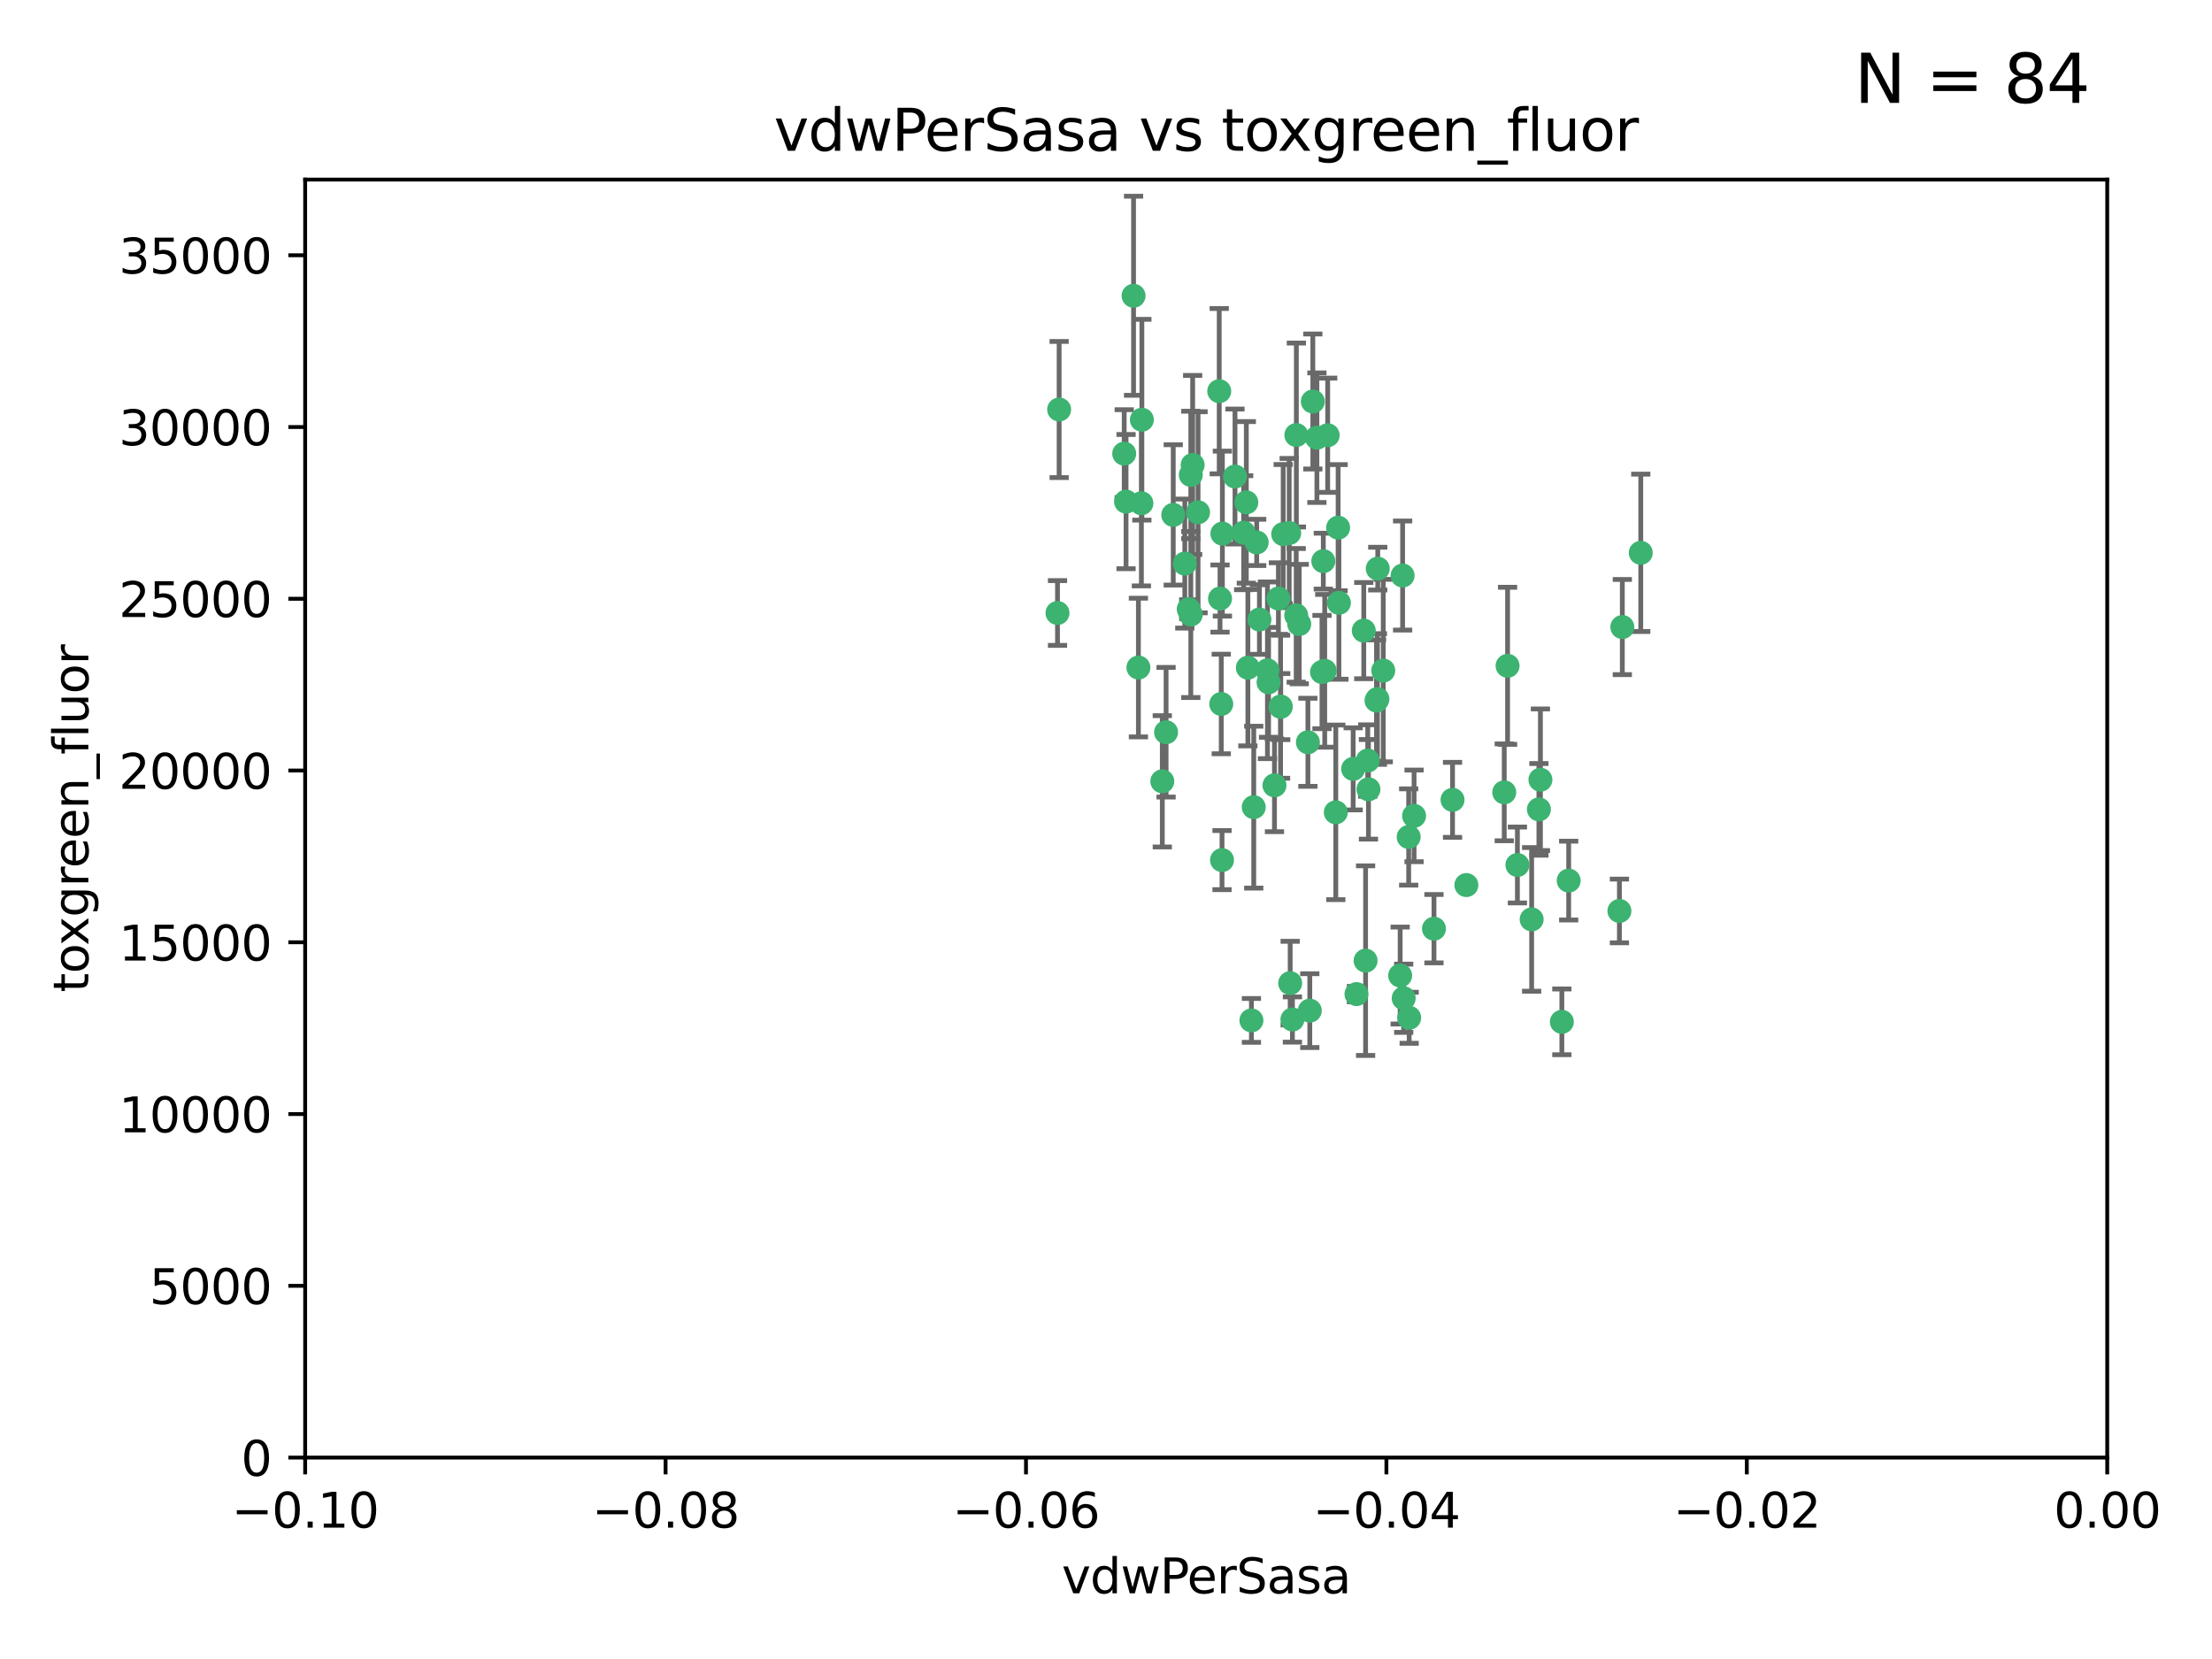 <?xml version="1.0" encoding="utf-8" standalone="no"?>
<!DOCTYPE svg PUBLIC "-//W3C//DTD SVG 1.1//EN"
  "http://www.w3.org/Graphics/SVG/1.1/DTD/svg11.dtd">
<svg xmlns:xlink="http://www.w3.org/1999/xlink" width="460.8pt" height="345.6pt" viewBox="0 0 460.8 345.6" xmlns="http://www.w3.org/2000/svg" version="1.1">
 <defs>
  <style type="text/css">*{stroke-linejoin: round; stroke-linecap: butt}</style>
 </defs>
 <g id="figure_1">
  <g id="patch_1">
   <path d="M 0 345.6 
L 460.8 345.6 
L 460.8 0 
L 0 0 
z
" style="fill: #ffffff"/>
  </g>
  <g id="axes_1">
   <g id="patch_2">
    <path d="M 63.571 303.64 
L 438.975 303.64 
L 438.975 37.411 
L 63.571 37.411 
z
" style="fill: #ffffff"/>
   </g>
   <g id="PathCollection_1">
    <defs>
     <path id="mc344a70ce6" d="M 0 1.118 
C 0.297 1.118 0.581 1 0.791 0.791 
C 1 0.581 1.118 0.297 1.118 0 
C 1.118 -0.297 1 -0.581 0.791 -0.791 
C 0.581 -1 0.297 -1.118 0 -1.118 
C -0.297 -1.118 -0.581 -1 -0.791 -0.791 
C -1 -0.581 -1.118 -0.297 -1.118 0 
C -1.118 0.297 -1 0.581 -0.791 0.791 
C -0.581 1 -0.297 1.118 0 1.118 
z
" style="stroke: #3cb371"/>
    </defs>
    <g clip-path="url(#p19d5c232ef)">
     <use xlink:href="#mc344a70ce6" x="266.318" y="124.69" style="fill: #3cb371; stroke: #3cb371"/>
     <use xlink:href="#mc344a70ce6" x="270.055" y="90.623" style="fill: #3cb371; stroke: #3cb371"/>
     <use xlink:href="#mc344a70ce6" x="234.578" y="104.496" style="fill: #3cb371; stroke: #3cb371"/>
     <use xlink:href="#mc344a70ce6" x="242.916" y="152.536" style="fill: #3cb371; stroke: #3cb371"/>
     <use xlink:href="#mc344a70ce6" x="286.941" y="145.62" style="fill: #3cb371; stroke: #3cb371"/>
     <use xlink:href="#mc344a70ce6" x="248.452" y="96.857" style="fill: #3cb371; stroke: #3cb371"/>
     <use xlink:href="#mc344a70ce6" x="270.654" y="130.005" style="fill: #3cb371; stroke: #3cb371"/>
     <use xlink:href="#mc344a70ce6" x="249.576" y="106.718" style="fill: #3cb371; stroke: #3cb371"/>
     <use xlink:href="#mc344a70ce6" x="261.792" y="112.994" style="fill: #3cb371; stroke: #3cb371"/>
     <use xlink:href="#mc344a70ce6" x="254.155" y="124.689" style="fill: #3cb371; stroke: #3cb371"/>
     <use xlink:href="#mc344a70ce6" x="257.273" y="99.267" style="fill: #3cb371; stroke: #3cb371"/>
     <use xlink:href="#mc344a70ce6" x="244.41" y="107.264" style="fill: #3cb371; stroke: #3cb371"/>
     <use xlink:href="#mc344a70ce6" x="234.193" y="94.5" style="fill: #3cb371; stroke: #3cb371"/>
     <use xlink:href="#mc344a70ce6" x="275.395" y="139.999" style="fill: #3cb371; stroke: #3cb371"/>
     <use xlink:href="#mc344a70ce6" x="274.335" y="91.178" style="fill: #3cb371; stroke: #3cb371"/>
     <use xlink:href="#mc344a70ce6" x="267.313" y="111.261" style="fill: #3cb371; stroke: #3cb371"/>
     <use xlink:href="#mc344a70ce6" x="220.637" y="85.309" style="fill: #3cb371; stroke: #3cb371"/>
     <use xlink:href="#mc344a70ce6" x="261.177" y="168.143" style="fill: #3cb371; stroke: #3cb371"/>
     <use xlink:href="#mc344a70ce6" x="281.888" y="160.173" style="fill: #3cb371; stroke: #3cb371"/>
     <use xlink:href="#mc344a70ce6" x="264.266" y="142.145" style="fill: #3cb371; stroke: #3cb371"/>
     <use xlink:href="#mc344a70ce6" x="264.035" y="139.64" style="fill: #3cb371; stroke: #3cb371"/>
     <use xlink:href="#mc344a70ce6" x="266.765" y="147.225" style="fill: #3cb371; stroke: #3cb371"/>
     <use xlink:href="#mc344a70ce6" x="246.817" y="117.402" style="fill: #3cb371; stroke: #3cb371"/>
     <use xlink:href="#mc344a70ce6" x="262.362" y="129.063" style="fill: #3cb371; stroke: #3cb371"/>
     <use xlink:href="#mc344a70ce6" x="254.646" y="111.157" style="fill: #3cb371; stroke: #3cb371"/>
     <use xlink:href="#mc344a70ce6" x="284.099" y="131.368" style="fill: #3cb371; stroke: #3cb371"/>
     <use xlink:href="#mc344a70ce6" x="248.067" y="128.013" style="fill: #3cb371; stroke: #3cb371"/>
     <use xlink:href="#mc344a70ce6" x="278.917" y="125.579" style="fill: #3cb371; stroke: #3cb371"/>
     <use xlink:href="#mc344a70ce6" x="292.191" y="119.895" style="fill: #3cb371; stroke: #3cb371"/>
     <use xlink:href="#mc344a70ce6" x="248.068" y="98.934" style="fill: #3cb371; stroke: #3cb371"/>
     <use xlink:href="#mc344a70ce6" x="237.873" y="87.434" style="fill: #3cb371; stroke: #3cb371"/>
     <use xlink:href="#mc344a70ce6" x="242.128" y="162.759" style="fill: #3cb371; stroke: #3cb371"/>
     <use xlink:href="#mc344a70ce6" x="259.077" y="110.968" style="fill: #3cb371; stroke: #3cb371"/>
     <use xlink:href="#mc344a70ce6" x="268.562" y="111.045" style="fill: #3cb371; stroke: #3cb371"/>
     <use xlink:href="#mc344a70ce6" x="259.632" y="104.651" style="fill: #3cb371; stroke: #3cb371"/>
     <use xlink:href="#mc344a70ce6" x="259.956" y="139.091" style="fill: #3cb371; stroke: #3cb371"/>
     <use xlink:href="#mc344a70ce6" x="275.671" y="116.895" style="fill: #3cb371; stroke: #3cb371"/>
     <use xlink:href="#mc344a70ce6" x="220.297" y="127.696" style="fill: #3cb371; stroke: #3cb371"/>
     <use xlink:href="#mc344a70ce6" x="260.693" y="212.57" style="fill: #3cb371; stroke: #3cb371"/>
     <use xlink:href="#mc344a70ce6" x="237.774" y="104.837" style="fill: #3cb371; stroke: #3cb371"/>
     <use xlink:href="#mc344a70ce6" x="278.755" y="109.922" style="fill: #3cb371; stroke: #3cb371"/>
     <use xlink:href="#mc344a70ce6" x="302.589" y="166.622" style="fill: #3cb371; stroke: #3cb371"/>
     <use xlink:href="#mc344a70ce6" x="236.142" y="61.614" style="fill: #3cb371; stroke: #3cb371"/>
     <use xlink:href="#mc344a70ce6" x="275.963" y="139.744" style="fill: #3cb371; stroke: #3cb371"/>
     <use xlink:href="#mc344a70ce6" x="287.011" y="118.457" style="fill: #3cb371; stroke: #3cb371"/>
     <use xlink:href="#mc344a70ce6" x="237.152" y="139.063" style="fill: #3cb371; stroke: #3cb371"/>
     <use xlink:href="#mc344a70ce6" x="273.486" y="83.639" style="fill: #3cb371; stroke: #3cb371"/>
     <use xlink:href="#mc344a70ce6" x="276.581" y="90.667" style="fill: #3cb371; stroke: #3cb371"/>
     <use xlink:href="#mc344a70ce6" x="265.497" y="163.599" style="fill: #3cb371; stroke: #3cb371"/>
     <use xlink:href="#mc344a70ce6" x="272.853" y="210.534" style="fill: #3cb371; stroke: #3cb371"/>
     <use xlink:href="#mc344a70ce6" x="269.235" y="212.385" style="fill: #3cb371; stroke: #3cb371"/>
     <use xlink:href="#mc344a70ce6" x="325.361" y="212.869" style="fill: #3cb371; stroke: #3cb371"/>
     <use xlink:href="#mc344a70ce6" x="293.557" y="212.018" style="fill: #3cb371; stroke: #3cb371"/>
     <use xlink:href="#mc344a70ce6" x="247.631" y="126.902" style="fill: #3cb371; stroke: #3cb371"/>
     <use xlink:href="#mc344a70ce6" x="272.46" y="154.63" style="fill: #3cb371; stroke: #3cb371"/>
     <use xlink:href="#mc344a70ce6" x="270.023" y="128.187" style="fill: #3cb371; stroke: #3cb371"/>
     <use xlink:href="#mc344a70ce6" x="253.987" y="81.492" style="fill: #3cb371; stroke: #3cb371"/>
     <use xlink:href="#mc344a70ce6" x="293.454" y="174.36" style="fill: #3cb371; stroke: #3cb371"/>
     <use xlink:href="#mc344a70ce6" x="284.928" y="158.432" style="fill: #3cb371; stroke: #3cb371"/>
     <use xlink:href="#mc344a70ce6" x="286.752" y="145.94" style="fill: #3cb371; stroke: #3cb371"/>
     <use xlink:href="#mc344a70ce6" x="254.41" y="146.651" style="fill: #3cb371; stroke: #3cb371"/>
     <use xlink:href="#mc344a70ce6" x="337.354" y="189.768" style="fill: #3cb371; stroke: #3cb371"/>
     <use xlink:href="#mc344a70ce6" x="254.569" y="179.173" style="fill: #3cb371; stroke: #3cb371"/>
     <use xlink:href="#mc344a70ce6" x="268.767" y="204.805" style="fill: #3cb371; stroke: #3cb371"/>
     <use xlink:href="#mc344a70ce6" x="284.478" y="200.119" style="fill: #3cb371; stroke: #3cb371"/>
     <use xlink:href="#mc344a70ce6" x="326.786" y="183.443" style="fill: #3cb371; stroke: #3cb371"/>
     <use xlink:href="#mc344a70ce6" x="337.959" y="130.623" style="fill: #3cb371; stroke: #3cb371"/>
     <use xlink:href="#mc344a70ce6" x="266.799" y="147.201" style="fill: #3cb371; stroke: #3cb371"/>
     <use xlink:href="#mc344a70ce6" x="313.361" y="165.057" style="fill: #3cb371; stroke: #3cb371"/>
     <use xlink:href="#mc344a70ce6" x="278.272" y="169.223" style="fill: #3cb371; stroke: #3cb371"/>
     <use xlink:href="#mc344a70ce6" x="282.577" y="207.089" style="fill: #3cb371; stroke: #3cb371"/>
     <use xlink:href="#mc344a70ce6" x="291.679" y="203.222" style="fill: #3cb371; stroke: #3cb371"/>
     <use xlink:href="#mc344a70ce6" x="285.076" y="164.427" style="fill: #3cb371; stroke: #3cb371"/>
     <use xlink:href="#mc344a70ce6" x="292.416" y="207.956" style="fill: #3cb371; stroke: #3cb371"/>
     <use xlink:href="#mc344a70ce6" x="319.07" y="191.526" style="fill: #3cb371; stroke: #3cb371"/>
     <use xlink:href="#mc344a70ce6" x="298.722" y="193.465" style="fill: #3cb371; stroke: #3cb371"/>
     <use xlink:href="#mc344a70ce6" x="305.473" y="184.376" style="fill: #3cb371; stroke: #3cb371"/>
     <use xlink:href="#mc344a70ce6" x="288.157" y="139.694" style="fill: #3cb371; stroke: #3cb371"/>
     <use xlink:href="#mc344a70ce6" x="320.582" y="168.609" style="fill: #3cb371; stroke: #3cb371"/>
     <use xlink:href="#mc344a70ce6" x="320.897" y="162.431" style="fill: #3cb371; stroke: #3cb371"/>
     <use xlink:href="#mc344a70ce6" x="341.801" y="115.163" style="fill: #3cb371; stroke: #3cb371"/>
     <use xlink:href="#mc344a70ce6" x="314.057" y="138.702" style="fill: #3cb371; stroke: #3cb371"/>
     <use xlink:href="#mc344a70ce6" x="316.104" y="180.193" style="fill: #3cb371; stroke: #3cb371"/>
     <use xlink:href="#mc344a70ce6" x="294.577" y="169.96" style="fill: #3cb371; stroke: #3cb371"/>
    </g>
   </g>
   <g id="matplotlib.axis_1">
    <g id="xtick_1">
     <g id="line2d_1">
      <defs>
       <path id="mb007544bf2" d="M 0 0 
L 0 3.5 
" style="stroke: #000000; stroke-width: 0.8"/>
      </defs>
      <g>
       <use xlink:href="#mb007544bf2" x="63.571" y="303.64" style="stroke: #000000; stroke-width: 0.8"/>
      </g>
     </g>
     <g id="text_1">
      <!-- −0.10 -->
      <g transform="translate(48.249 318.238)scale(0.1 -0.1)">
       <defs>
        <path id="DejaVuSans-2212" d="M 678 2272 
L 4684 2272 
L 4684 1741 
L 678 1741 
L 678 2272 
z
" transform="scale(0.016)"/>
        <path id="DejaVuSans-30" d="M 2034 4250 
Q 1547 4250 1301 3770 
Q 1056 3291 1056 2328 
Q 1056 1369 1301 889 
Q 1547 409 2034 409 
Q 2525 409 2770 889 
Q 3016 1369 3016 2328 
Q 3016 3291 2770 3770 
Q 2525 4250 2034 4250 
z
M 2034 4750 
Q 2819 4750 3233 4129 
Q 3647 3509 3647 2328 
Q 3647 1150 3233 529 
Q 2819 -91 2034 -91 
Q 1250 -91 836 529 
Q 422 1150 422 2328 
Q 422 3509 836 4129 
Q 1250 4750 2034 4750 
z
" transform="scale(0.016)"/>
        <path id="DejaVuSans-2e" d="M 684 794 
L 1344 794 
L 1344 0 
L 684 0 
L 684 794 
z
" transform="scale(0.016)"/>
        <path id="DejaVuSans-31" d="M 794 531 
L 1825 531 
L 1825 4091 
L 703 3866 
L 703 4441 
L 1819 4666 
L 2450 4666 
L 2450 531 
L 3481 531 
L 3481 0 
L 794 0 
L 794 531 
z
" transform="scale(0.016)"/>
       </defs>
       <use xlink:href="#DejaVuSans-2212"/>
       <use xlink:href="#DejaVuSans-30" x="83.789"/>
       <use xlink:href="#DejaVuSans-2e" x="147.412"/>
       <use xlink:href="#DejaVuSans-31" x="179.199"/>
       <use xlink:href="#DejaVuSans-30" x="242.822"/>
      </g>
     </g>
    </g>
    <g id="xtick_2">
     <g id="line2d_2">
      <g>
       <use xlink:href="#mb007544bf2" x="138.652" y="303.64" style="stroke: #000000; stroke-width: 0.8"/>
      </g>
     </g>
     <g id="text_2">
      <!-- −0.08 -->
      <g transform="translate(123.329 318.238)scale(0.1 -0.1)">
       <defs>
        <path id="DejaVuSans-38" d="M 2034 2216 
Q 1584 2216 1326 1975 
Q 1069 1734 1069 1313 
Q 1069 891 1326 650 
Q 1584 409 2034 409 
Q 2484 409 2743 651 
Q 3003 894 3003 1313 
Q 3003 1734 2745 1975 
Q 2488 2216 2034 2216 
z
M 1403 2484 
Q 997 2584 770 2862 
Q 544 3141 544 3541 
Q 544 4100 942 4425 
Q 1341 4750 2034 4750 
Q 2731 4750 3128 4425 
Q 3525 4100 3525 3541 
Q 3525 3141 3298 2862 
Q 3072 2584 2669 2484 
Q 3125 2378 3379 2068 
Q 3634 1759 3634 1313 
Q 3634 634 3220 271 
Q 2806 -91 2034 -91 
Q 1263 -91 848 271 
Q 434 634 434 1313 
Q 434 1759 690 2068 
Q 947 2378 1403 2484 
z
M 1172 3481 
Q 1172 3119 1398 2916 
Q 1625 2713 2034 2713 
Q 2441 2713 2670 2916 
Q 2900 3119 2900 3481 
Q 2900 3844 2670 4047 
Q 2441 4250 2034 4250 
Q 1625 4250 1398 4047 
Q 1172 3844 1172 3481 
z
" transform="scale(0.016)"/>
       </defs>
       <use xlink:href="#DejaVuSans-2212"/>
       <use xlink:href="#DejaVuSans-30" x="83.789"/>
       <use xlink:href="#DejaVuSans-2e" x="147.412"/>
       <use xlink:href="#DejaVuSans-30" x="179.199"/>
       <use xlink:href="#DejaVuSans-38" x="242.822"/>
      </g>
     </g>
    </g>
    <g id="xtick_3">
     <g id="line2d_3">
      <g>
       <use xlink:href="#mb007544bf2" x="213.733" y="303.64" style="stroke: #000000; stroke-width: 0.8"/>
      </g>
     </g>
     <g id="text_3">
      <!-- −0.06 -->
      <g transform="translate(198.41 318.238)scale(0.1 -0.1)">
       <defs>
        <path id="DejaVuSans-36" d="M 2113 2584 
Q 1688 2584 1439 2293 
Q 1191 2003 1191 1497 
Q 1191 994 1439 701 
Q 1688 409 2113 409 
Q 2538 409 2786 701 
Q 3034 994 3034 1497 
Q 3034 2003 2786 2293 
Q 2538 2584 2113 2584 
z
M 3366 4563 
L 3366 3988 
Q 3128 4100 2886 4159 
Q 2644 4219 2406 4219 
Q 1781 4219 1451 3797 
Q 1122 3375 1075 2522 
Q 1259 2794 1537 2939 
Q 1816 3084 2150 3084 
Q 2853 3084 3261 2657 
Q 3669 2231 3669 1497 
Q 3669 778 3244 343 
Q 2819 -91 2113 -91 
Q 1303 -91 875 529 
Q 447 1150 447 2328 
Q 447 3434 972 4092 
Q 1497 4750 2381 4750 
Q 2619 4750 2861 4703 
Q 3103 4656 3366 4563 
z
" transform="scale(0.016)"/>
       </defs>
       <use xlink:href="#DejaVuSans-2212"/>
       <use xlink:href="#DejaVuSans-30" x="83.789"/>
       <use xlink:href="#DejaVuSans-2e" x="147.412"/>
       <use xlink:href="#DejaVuSans-30" x="179.199"/>
       <use xlink:href="#DejaVuSans-36" x="242.822"/>
      </g>
     </g>
    </g>
    <g id="xtick_4">
     <g id="line2d_4">
      <g>
       <use xlink:href="#mb007544bf2" x="288.813" y="303.64" style="stroke: #000000; stroke-width: 0.8"/>
      </g>
     </g>
     <g id="text_4">
      <!-- −0.04 -->
      <g transform="translate(273.491 318.238)scale(0.1 -0.1)">
       <defs>
        <path id="DejaVuSans-34" d="M 2419 4116 
L 825 1625 
L 2419 1625 
L 2419 4116 
z
M 2253 4666 
L 3047 4666 
L 3047 1625 
L 3713 1625 
L 3713 1100 
L 3047 1100 
L 3047 0 
L 2419 0 
L 2419 1100 
L 313 1100 
L 313 1709 
L 2253 4666 
z
" transform="scale(0.016)"/>
       </defs>
       <use xlink:href="#DejaVuSans-2212"/>
       <use xlink:href="#DejaVuSans-30" x="83.789"/>
       <use xlink:href="#DejaVuSans-2e" x="147.412"/>
       <use xlink:href="#DejaVuSans-30" x="179.199"/>
       <use xlink:href="#DejaVuSans-34" x="242.822"/>
      </g>
     </g>
    </g>
    <g id="xtick_5">
     <g id="line2d_5">
      <g>
       <use xlink:href="#mb007544bf2" x="363.894" y="303.64" style="stroke: #000000; stroke-width: 0.8"/>
      </g>
     </g>
     <g id="text_5">
      <!-- −0.02 -->
      <g transform="translate(348.572 318.238)scale(0.1 -0.1)">
       <defs>
        <path id="DejaVuSans-32" d="M 1228 531 
L 3431 531 
L 3431 0 
L 469 0 
L 469 531 
Q 828 903 1448 1529 
Q 2069 2156 2228 2338 
Q 2531 2678 2651 2914 
Q 2772 3150 2772 3378 
Q 2772 3750 2511 3984 
Q 2250 4219 1831 4219 
Q 1534 4219 1204 4116 
Q 875 4013 500 3803 
L 500 4441 
Q 881 4594 1212 4672 
Q 1544 4750 1819 4750 
Q 2544 4750 2975 4387 
Q 3406 4025 3406 3419 
Q 3406 3131 3298 2873 
Q 3191 2616 2906 2266 
Q 2828 2175 2409 1742 
Q 1991 1309 1228 531 
z
" transform="scale(0.016)"/>
       </defs>
       <use xlink:href="#DejaVuSans-2212"/>
       <use xlink:href="#DejaVuSans-30" x="83.789"/>
       <use xlink:href="#DejaVuSans-2e" x="147.412"/>
       <use xlink:href="#DejaVuSans-30" x="179.199"/>
       <use xlink:href="#DejaVuSans-32" x="242.822"/>
      </g>
     </g>
    </g>
    <g id="xtick_6">
     <g id="line2d_6">
      <g>
       <use xlink:href="#mb007544bf2" x="438.975" y="303.64" style="stroke: #000000; stroke-width: 0.8"/>
      </g>
     </g>
     <g id="text_6">
      <!-- 0.00 -->
      <g transform="translate(427.842 318.238)scale(0.1 -0.1)">
       <use xlink:href="#DejaVuSans-30"/>
       <use xlink:href="#DejaVuSans-2e" x="63.623"/>
       <use xlink:href="#DejaVuSans-30" x="95.41"/>
       <use xlink:href="#DejaVuSans-30" x="159.033"/>
      </g>
     </g>
    </g>
    <g id="text_7">
     <!-- vdwPerSasa -->
     <g transform="translate(221.178 331.917)scale(0.1 -0.1)">
      <defs>
       <path id="DejaVuSans-76" d="M 191 3500 
L 800 3500 
L 1894 563 
L 2988 3500 
L 3597 3500 
L 2284 0 
L 1503 0 
L 191 3500 
z
" transform="scale(0.016)"/>
       <path id="DejaVuSans-64" d="M 2906 2969 
L 2906 4863 
L 3481 4863 
L 3481 0 
L 2906 0 
L 2906 525 
Q 2725 213 2448 61 
Q 2172 -91 1784 -91 
Q 1150 -91 751 415 
Q 353 922 353 1747 
Q 353 2572 751 3078 
Q 1150 3584 1784 3584 
Q 2172 3584 2448 3432 
Q 2725 3281 2906 2969 
z
M 947 1747 
Q 947 1113 1208 752 
Q 1469 391 1925 391 
Q 2381 391 2643 752 
Q 2906 1113 2906 1747 
Q 2906 2381 2643 2742 
Q 2381 3103 1925 3103 
Q 1469 3103 1208 2742 
Q 947 2381 947 1747 
z
" transform="scale(0.016)"/>
       <path id="DejaVuSans-77" d="M 269 3500 
L 844 3500 
L 1563 769 
L 2278 3500 
L 2956 3500 
L 3675 769 
L 4391 3500 
L 4966 3500 
L 4050 0 
L 3372 0 
L 2619 2869 
L 1863 0 
L 1184 0 
L 269 3500 
z
" transform="scale(0.016)"/>
       <path id="DejaVuSans-50" d="M 1259 4147 
L 1259 2394 
L 2053 2394 
Q 2494 2394 2734 2622 
Q 2975 2850 2975 3272 
Q 2975 3691 2734 3919 
Q 2494 4147 2053 4147 
L 1259 4147 
z
M 628 4666 
L 2053 4666 
Q 2838 4666 3239 4311 
Q 3641 3956 3641 3272 
Q 3641 2581 3239 2228 
Q 2838 1875 2053 1875 
L 1259 1875 
L 1259 0 
L 628 0 
L 628 4666 
z
" transform="scale(0.016)"/>
       <path id="DejaVuSans-65" d="M 3597 1894 
L 3597 1613 
L 953 1613 
Q 991 1019 1311 708 
Q 1631 397 2203 397 
Q 2534 397 2845 478 
Q 3156 559 3463 722 
L 3463 178 
Q 3153 47 2828 -22 
Q 2503 -91 2169 -91 
Q 1331 -91 842 396 
Q 353 884 353 1716 
Q 353 2575 817 3079 
Q 1281 3584 2069 3584 
Q 2775 3584 3186 3129 
Q 3597 2675 3597 1894 
z
M 3022 2063 
Q 3016 2534 2758 2815 
Q 2500 3097 2075 3097 
Q 1594 3097 1305 2825 
Q 1016 2553 972 2059 
L 3022 2063 
z
" transform="scale(0.016)"/>
       <path id="DejaVuSans-72" d="M 2631 2963 
Q 2534 3019 2420 3045 
Q 2306 3072 2169 3072 
Q 1681 3072 1420 2755 
Q 1159 2438 1159 1844 
L 1159 0 
L 581 0 
L 581 3500 
L 1159 3500 
L 1159 2956 
Q 1341 3275 1631 3429 
Q 1922 3584 2338 3584 
Q 2397 3584 2469 3576 
Q 2541 3569 2628 3553 
L 2631 2963 
z
" transform="scale(0.016)"/>
       <path id="DejaVuSans-53" d="M 3425 4513 
L 3425 3897 
Q 3066 4069 2747 4153 
Q 2428 4238 2131 4238 
Q 1616 4238 1336 4038 
Q 1056 3838 1056 3469 
Q 1056 3159 1242 3001 
Q 1428 2844 1947 2747 
L 2328 2669 
Q 3034 2534 3370 2195 
Q 3706 1856 3706 1288 
Q 3706 609 3251 259 
Q 2797 -91 1919 -91 
Q 1588 -91 1214 -16 
Q 841 59 441 206 
L 441 856 
Q 825 641 1194 531 
Q 1563 422 1919 422 
Q 2459 422 2753 634 
Q 3047 847 3047 1241 
Q 3047 1584 2836 1778 
Q 2625 1972 2144 2069 
L 1759 2144 
Q 1053 2284 737 2584 
Q 422 2884 422 3419 
Q 422 4038 858 4394 
Q 1294 4750 2059 4750 
Q 2388 4750 2728 4690 
Q 3069 4631 3425 4513 
z
" transform="scale(0.016)"/>
       <path id="DejaVuSans-61" d="M 2194 1759 
Q 1497 1759 1228 1600 
Q 959 1441 959 1056 
Q 959 750 1161 570 
Q 1363 391 1709 391 
Q 2188 391 2477 730 
Q 2766 1069 2766 1631 
L 2766 1759 
L 2194 1759 
z
M 3341 1997 
L 3341 0 
L 2766 0 
L 2766 531 
Q 2569 213 2275 61 
Q 1981 -91 1556 -91 
Q 1019 -91 701 211 
Q 384 513 384 1019 
Q 384 1609 779 1909 
Q 1175 2209 1959 2209 
L 2766 2209 
L 2766 2266 
Q 2766 2663 2505 2880 
Q 2244 3097 1772 3097 
Q 1472 3097 1187 3025 
Q 903 2953 641 2809 
L 641 3341 
Q 956 3463 1253 3523 
Q 1550 3584 1831 3584 
Q 2591 3584 2966 3190 
Q 3341 2797 3341 1997 
z
" transform="scale(0.016)"/>
       <path id="DejaVuSans-73" d="M 2834 3397 
L 2834 2853 
Q 2591 2978 2328 3040 
Q 2066 3103 1784 3103 
Q 1356 3103 1142 2972 
Q 928 2841 928 2578 
Q 928 2378 1081 2264 
Q 1234 2150 1697 2047 
L 1894 2003 
Q 2506 1872 2764 1633 
Q 3022 1394 3022 966 
Q 3022 478 2636 193 
Q 2250 -91 1575 -91 
Q 1294 -91 989 -36 
Q 684 19 347 128 
L 347 722 
Q 666 556 975 473 
Q 1284 391 1588 391 
Q 1994 391 2212 530 
Q 2431 669 2431 922 
Q 2431 1156 2273 1281 
Q 2116 1406 1581 1522 
L 1381 1569 
Q 847 1681 609 1914 
Q 372 2147 372 2553 
Q 372 3047 722 3315 
Q 1072 3584 1716 3584 
Q 2034 3584 2315 3537 
Q 2597 3491 2834 3397 
z
" transform="scale(0.016)"/>
      </defs>
      <use xlink:href="#DejaVuSans-76"/>
      <use xlink:href="#DejaVuSans-64" x="59.18"/>
      <use xlink:href="#DejaVuSans-77" x="122.656"/>
      <use xlink:href="#DejaVuSans-50" x="204.443"/>
      <use xlink:href="#DejaVuSans-65" x="261.121"/>
      <use xlink:href="#DejaVuSans-72" x="322.645"/>
      <use xlink:href="#DejaVuSans-53" x="363.758"/>
      <use xlink:href="#DejaVuSans-61" x="427.234"/>
      <use xlink:href="#DejaVuSans-73" x="488.514"/>
      <use xlink:href="#DejaVuSans-61" x="540.613"/>
     </g>
    </g>
   </g>
   <g id="matplotlib.axis_2">
    <g id="ytick_1">
     <g id="line2d_7">
      <defs>
       <path id="m8722ea2719" d="M 0 0 
L -3.5 0 
" style="stroke: #000000; stroke-width: 0.8"/>
      </defs>
      <g>
       <use xlink:href="#m8722ea2719" x="63.571" y="303.64" style="stroke: #000000; stroke-width: 0.8"/>
      </g>
     </g>
     <g id="text_8">
      <!-- 0 -->
      <g transform="translate(50.209 307.439)scale(0.1 -0.1)">
       <use xlink:href="#DejaVuSans-30"/>
      </g>
     </g>
    </g>
    <g id="ytick_2">
     <g id="line2d_8">
      <g>
       <use xlink:href="#m8722ea2719" x="63.571" y="267.859" style="stroke: #000000; stroke-width: 0.8"/>
      </g>
     </g>
     <g id="text_9">
      <!-- 5000 -->
      <g transform="translate(31.121 271.658)scale(0.1 -0.1)">
       <defs>
        <path id="DejaVuSans-35" d="M 691 4666 
L 3169 4666 
L 3169 4134 
L 1269 4134 
L 1269 2991 
Q 1406 3038 1543 3061 
Q 1681 3084 1819 3084 
Q 2600 3084 3056 2656 
Q 3513 2228 3513 1497 
Q 3513 744 3044 326 
Q 2575 -91 1722 -91 
Q 1428 -91 1123 -41 
Q 819 9 494 109 
L 494 744 
Q 775 591 1075 516 
Q 1375 441 1709 441 
Q 2250 441 2565 725 
Q 2881 1009 2881 1497 
Q 2881 1984 2565 2268 
Q 2250 2553 1709 2553 
Q 1456 2553 1204 2497 
Q 953 2441 691 2322 
L 691 4666 
z
" transform="scale(0.016)"/>
       </defs>
       <use xlink:href="#DejaVuSans-35"/>
       <use xlink:href="#DejaVuSans-30" x="63.623"/>
       <use xlink:href="#DejaVuSans-30" x="127.246"/>
       <use xlink:href="#DejaVuSans-30" x="190.869"/>
      </g>
     </g>
    </g>
    <g id="ytick_3">
     <g id="line2d_9">
      <g>
       <use xlink:href="#m8722ea2719" x="63.571" y="232.078" style="stroke: #000000; stroke-width: 0.8"/>
      </g>
     </g>
     <g id="text_10">
      <!-- 10000 -->
      <g transform="translate(24.759 235.878)scale(0.1 -0.1)">
       <use xlink:href="#DejaVuSans-31"/>
       <use xlink:href="#DejaVuSans-30" x="63.623"/>
       <use xlink:href="#DejaVuSans-30" x="127.246"/>
       <use xlink:href="#DejaVuSans-30" x="190.869"/>
       <use xlink:href="#DejaVuSans-30" x="254.492"/>
      </g>
     </g>
    </g>
    <g id="ytick_4">
     <g id="line2d_10">
      <g>
       <use xlink:href="#m8722ea2719" x="63.571" y="196.298" style="stroke: #000000; stroke-width: 0.8"/>
      </g>
     </g>
     <g id="text_11">
      <!-- 15000 -->
      <g transform="translate(24.759 200.097)scale(0.1 -0.1)">
       <use xlink:href="#DejaVuSans-31"/>
       <use xlink:href="#DejaVuSans-35" x="63.623"/>
       <use xlink:href="#DejaVuSans-30" x="127.246"/>
       <use xlink:href="#DejaVuSans-30" x="190.869"/>
       <use xlink:href="#DejaVuSans-30" x="254.492"/>
      </g>
     </g>
    </g>
    <g id="ytick_5">
     <g id="line2d_11">
      <g>
       <use xlink:href="#m8722ea2719" x="63.571" y="160.517" style="stroke: #000000; stroke-width: 0.8"/>
      </g>
     </g>
     <g id="text_12">
      <!-- 20000 -->
      <g transform="translate(24.759 164.316)scale(0.1 -0.1)">
       <use xlink:href="#DejaVuSans-32"/>
       <use xlink:href="#DejaVuSans-30" x="63.623"/>
       <use xlink:href="#DejaVuSans-30" x="127.246"/>
       <use xlink:href="#DejaVuSans-30" x="190.869"/>
       <use xlink:href="#DejaVuSans-30" x="254.492"/>
      </g>
     </g>
    </g>
    <g id="ytick_6">
     <g id="line2d_12">
      <g>
       <use xlink:href="#m8722ea2719" x="63.571" y="124.736" style="stroke: #000000; stroke-width: 0.8"/>
      </g>
     </g>
     <g id="text_13">
      <!-- 25000 -->
      <g transform="translate(24.759 128.535)scale(0.1 -0.1)">
       <use xlink:href="#DejaVuSans-32"/>
       <use xlink:href="#DejaVuSans-35" x="63.623"/>
       <use xlink:href="#DejaVuSans-30" x="127.246"/>
       <use xlink:href="#DejaVuSans-30" x="190.869"/>
       <use xlink:href="#DejaVuSans-30" x="254.492"/>
      </g>
     </g>
    </g>
    <g id="ytick_7">
     <g id="line2d_13">
      <g>
       <use xlink:href="#m8722ea2719" x="63.571" y="88.955" style="stroke: #000000; stroke-width: 0.8"/>
      </g>
     </g>
     <g id="text_14">
      <!-- 30000 -->
      <g transform="translate(24.759 92.754)scale(0.1 -0.1)">
       <defs>
        <path id="DejaVuSans-33" d="M 2597 2516 
Q 3050 2419 3304 2112 
Q 3559 1806 3559 1356 
Q 3559 666 3084 287 
Q 2609 -91 1734 -91 
Q 1441 -91 1130 -33 
Q 819 25 488 141 
L 488 750 
Q 750 597 1062 519 
Q 1375 441 1716 441 
Q 2309 441 2620 675 
Q 2931 909 2931 1356 
Q 2931 1769 2642 2001 
Q 2353 2234 1838 2234 
L 1294 2234 
L 1294 2753 
L 1863 2753 
Q 2328 2753 2575 2939 
Q 2822 3125 2822 3475 
Q 2822 3834 2567 4026 
Q 2313 4219 1838 4219 
Q 1578 4219 1281 4162 
Q 984 4106 628 3988 
L 628 4550 
Q 988 4650 1302 4700 
Q 1616 4750 1894 4750 
Q 2613 4750 3031 4423 
Q 3450 4097 3450 3541 
Q 3450 3153 3228 2886 
Q 3006 2619 2597 2516 
z
" transform="scale(0.016)"/>
       </defs>
       <use xlink:href="#DejaVuSans-33"/>
       <use xlink:href="#DejaVuSans-30" x="63.623"/>
       <use xlink:href="#DejaVuSans-30" x="127.246"/>
       <use xlink:href="#DejaVuSans-30" x="190.869"/>
       <use xlink:href="#DejaVuSans-30" x="254.492"/>
      </g>
     </g>
    </g>
    <g id="ytick_8">
     <g id="line2d_14">
      <g>
       <use xlink:href="#m8722ea2719" x="63.571" y="53.174" style="stroke: #000000; stroke-width: 0.8"/>
      </g>
     </g>
     <g id="text_15">
      <!-- 35000 -->
      <g transform="translate(24.759 56.974)scale(0.1 -0.1)">
       <use xlink:href="#DejaVuSans-33"/>
       <use xlink:href="#DejaVuSans-35" x="63.623"/>
       <use xlink:href="#DejaVuSans-30" x="127.246"/>
       <use xlink:href="#DejaVuSans-30" x="190.869"/>
       <use xlink:href="#DejaVuSans-30" x="254.492"/>
      </g>
     </g>
    </g>
    <g id="text_16">
     <!-- toxgreen_fluor -->
     <g transform="translate(18.401 206.72)rotate(-90)scale(0.1 -0.1)">
      <defs>
       <path id="DejaVuSans-74" d="M 1172 4494 
L 1172 3500 
L 2356 3500 
L 2356 3053 
L 1172 3053 
L 1172 1153 
Q 1172 725 1289 603 
Q 1406 481 1766 481 
L 2356 481 
L 2356 0 
L 1766 0 
Q 1100 0 847 248 
Q 594 497 594 1153 
L 594 3053 
L 172 3053 
L 172 3500 
L 594 3500 
L 594 4494 
L 1172 4494 
z
" transform="scale(0.016)"/>
       <path id="DejaVuSans-6f" d="M 1959 3097 
Q 1497 3097 1228 2736 
Q 959 2375 959 1747 
Q 959 1119 1226 758 
Q 1494 397 1959 397 
Q 2419 397 2687 759 
Q 2956 1122 2956 1747 
Q 2956 2369 2687 2733 
Q 2419 3097 1959 3097 
z
M 1959 3584 
Q 2709 3584 3137 3096 
Q 3566 2609 3566 1747 
Q 3566 888 3137 398 
Q 2709 -91 1959 -91 
Q 1206 -91 779 398 
Q 353 888 353 1747 
Q 353 2609 779 3096 
Q 1206 3584 1959 3584 
z
" transform="scale(0.016)"/>
       <path id="DejaVuSans-78" d="M 3513 3500 
L 2247 1797 
L 3578 0 
L 2900 0 
L 1881 1375 
L 863 0 
L 184 0 
L 1544 1831 
L 300 3500 
L 978 3500 
L 1906 2253 
L 2834 3500 
L 3513 3500 
z
" transform="scale(0.016)"/>
       <path id="DejaVuSans-67" d="M 2906 1791 
Q 2906 2416 2648 2759 
Q 2391 3103 1925 3103 
Q 1463 3103 1205 2759 
Q 947 2416 947 1791 
Q 947 1169 1205 825 
Q 1463 481 1925 481 
Q 2391 481 2648 825 
Q 2906 1169 2906 1791 
z
M 3481 434 
Q 3481 -459 3084 -895 
Q 2688 -1331 1869 -1331 
Q 1566 -1331 1297 -1286 
Q 1028 -1241 775 -1147 
L 775 -588 
Q 1028 -725 1275 -790 
Q 1522 -856 1778 -856 
Q 2344 -856 2625 -561 
Q 2906 -266 2906 331 
L 2906 616 
Q 2728 306 2450 153 
Q 2172 0 1784 0 
Q 1141 0 747 490 
Q 353 981 353 1791 
Q 353 2603 747 3093 
Q 1141 3584 1784 3584 
Q 2172 3584 2450 3431 
Q 2728 3278 2906 2969 
L 2906 3500 
L 3481 3500 
L 3481 434 
z
" transform="scale(0.016)"/>
       <path id="DejaVuSans-6e" d="M 3513 2113 
L 3513 0 
L 2938 0 
L 2938 2094 
Q 2938 2591 2744 2837 
Q 2550 3084 2163 3084 
Q 1697 3084 1428 2787 
Q 1159 2491 1159 1978 
L 1159 0 
L 581 0 
L 581 3500 
L 1159 3500 
L 1159 2956 
Q 1366 3272 1645 3428 
Q 1925 3584 2291 3584 
Q 2894 3584 3203 3211 
Q 3513 2838 3513 2113 
z
" transform="scale(0.016)"/>
       <path id="DejaVuSans-5f" d="M 3263 -1063 
L 3263 -1509 
L -63 -1509 
L -63 -1063 
L 3263 -1063 
z
" transform="scale(0.016)"/>
       <path id="DejaVuSans-66" d="M 2375 4863 
L 2375 4384 
L 1825 4384 
Q 1516 4384 1395 4259 
Q 1275 4134 1275 3809 
L 1275 3500 
L 2222 3500 
L 2222 3053 
L 1275 3053 
L 1275 0 
L 697 0 
L 697 3053 
L 147 3053 
L 147 3500 
L 697 3500 
L 697 3744 
Q 697 4328 969 4595 
Q 1241 4863 1831 4863 
L 2375 4863 
z
" transform="scale(0.016)"/>
       <path id="DejaVuSans-6c" d="M 603 4863 
L 1178 4863 
L 1178 0 
L 603 0 
L 603 4863 
z
" transform="scale(0.016)"/>
       <path id="DejaVuSans-75" d="M 544 1381 
L 544 3500 
L 1119 3500 
L 1119 1403 
Q 1119 906 1312 657 
Q 1506 409 1894 409 
Q 2359 409 2629 706 
Q 2900 1003 2900 1516 
L 2900 3500 
L 3475 3500 
L 3475 0 
L 2900 0 
L 2900 538 
Q 2691 219 2414 64 
Q 2138 -91 1772 -91 
Q 1169 -91 856 284 
Q 544 659 544 1381 
z
M 1991 3584 
L 1991 3584 
z
" transform="scale(0.016)"/>
      </defs>
      <use xlink:href="#DejaVuSans-74"/>
      <use xlink:href="#DejaVuSans-6f" x="39.209"/>
      <use xlink:href="#DejaVuSans-78" x="97.266"/>
      <use xlink:href="#DejaVuSans-67" x="156.445"/>
      <use xlink:href="#DejaVuSans-72" x="219.922"/>
      <use xlink:href="#DejaVuSans-65" x="258.785"/>
      <use xlink:href="#DejaVuSans-65" x="320.309"/>
      <use xlink:href="#DejaVuSans-6e" x="381.832"/>
      <use xlink:href="#DejaVuSans-5f" x="445.211"/>
      <use xlink:href="#DejaVuSans-66" x="495.211"/>
      <use xlink:href="#DejaVuSans-6c" x="530.416"/>
      <use xlink:href="#DejaVuSans-75" x="558.199"/>
      <use xlink:href="#DejaVuSans-6f" x="621.578"/>
      <use xlink:href="#DejaVuSans-72" x="682.76"/>
     </g>
    </g>
   </g>
   <g id="LineCollection_1">
    <path d="M 266.318 132.143 
L 266.318 117.237 
" clip-path="url(#p19d5c232ef)" style="fill: none; stroke: #696969"/>
    <path d="M 270.055 109.781 
L 270.055 71.466 
" clip-path="url(#p19d5c232ef)" style="fill: none; stroke: #696969"/>
    <path d="M 234.578 118.477 
L 234.578 90.515 
" clip-path="url(#p19d5c232ef)" style="fill: none; stroke: #696969"/>
    <path d="M 242.916 166.039 
L 242.916 139.033 
" clip-path="url(#p19d5c232ef)" style="fill: none; stroke: #696969"/>
    <path d="M 286.941 159.229 
L 286.941 132.011 
" clip-path="url(#p19d5c232ef)" style="fill: none; stroke: #696969"/>
    <path d="M 248.452 115.505 
L 248.452 78.209 
" clip-path="url(#p19d5c232ef)" style="fill: none; stroke: #696969"/>
    <path d="M 270.654 142.442 
L 270.654 117.567 
" clip-path="url(#p19d5c232ef)" style="fill: none; stroke: #696969"/>
    <path d="M 249.576 127.664 
L 249.576 85.772 
" clip-path="url(#p19d5c232ef)" style="fill: none; stroke: #696969"/>
    <path d="M 261.792 117.812 
L 261.792 108.176 
" clip-path="url(#p19d5c232ef)" style="fill: none; stroke: #696969"/>
    <path d="M 254.155 131.683 
L 254.155 117.696 
" clip-path="url(#p19d5c232ef)" style="fill: none; stroke: #696969"/>
    <path d="M 257.273 113.322 
L 257.273 85.213 
" clip-path="url(#p19d5c232ef)" style="fill: none; stroke: #696969"/>
    <path d="M 244.41 121.88 
L 244.41 92.647 
" clip-path="url(#p19d5c232ef)" style="fill: none; stroke: #696969"/>
    <path d="M 234.193 103.651 
L 234.193 85.348 
" clip-path="url(#p19d5c232ef)" style="fill: none; stroke: #696969"/>
    <path d="M 275.395 151.798 
L 275.395 128.2 
" clip-path="url(#p19d5c232ef)" style="fill: none; stroke: #696969"/>
    <path d="M 274.335 104.675 
L 274.335 77.682 
" clip-path="url(#p19d5c232ef)" style="fill: none; stroke: #696969"/>
    <path d="M 267.313 125.753 
L 267.313 96.768 
" clip-path="url(#p19d5c232ef)" style="fill: none; stroke: #696969"/>
    <path d="M 220.637 99.491 
L 220.637 71.128 
" clip-path="url(#p19d5c232ef)" style="fill: none; stroke: #696969"/>
    <path d="M 261.177 185.006 
L 261.177 151.281 
" clip-path="url(#p19d5c232ef)" style="fill: none; stroke: #696969"/>
    <path d="M 281.888 168.723 
L 281.888 151.623 
" clip-path="url(#p19d5c232ef)" style="fill: none; stroke: #696969"/>
    <path d="M 264.266 153.587 
L 264.266 130.704 
" clip-path="url(#p19d5c232ef)" style="fill: none; stroke: #696969"/>
    <path d="M 264.035 158.046 
L 264.035 121.234 
" clip-path="url(#p19d5c232ef)" style="fill: none; stroke: #696969"/>
    <path d="M 266.765 162.121 
L 266.765 132.33 
" clip-path="url(#p19d5c232ef)" style="fill: none; stroke: #696969"/>
    <path d="M 246.817 130.841 
L 246.817 103.963 
" clip-path="url(#p19d5c232ef)" style="fill: none; stroke: #696969"/>
    <path d="M 262.362 136.31 
L 262.362 121.816 
" clip-path="url(#p19d5c232ef)" style="fill: none; stroke: #696969"/>
    <path d="M 254.646 128.336 
L 254.646 93.979 
" clip-path="url(#p19d5c232ef)" style="fill: none; stroke: #696969"/>
    <path d="M 284.099 141.39 
L 284.099 121.347 
" clip-path="url(#p19d5c232ef)" style="fill: none; stroke: #696969"/>
    <path d="M 248.067 145.305 
L 248.067 110.721 
" clip-path="url(#p19d5c232ef)" style="fill: none; stroke: #696969"/>
    <path d="M 278.917 141.497 
L 278.917 109.662 
" clip-path="url(#p19d5c232ef)" style="fill: none; stroke: #696969"/>
    <path d="M 292.191 131.252 
L 292.191 108.538 
" clip-path="url(#p19d5c232ef)" style="fill: none; stroke: #696969"/>
    <path d="M 248.068 112.206 
L 248.068 85.663 
" clip-path="url(#p19d5c232ef)" style="fill: none; stroke: #696969"/>
    <path d="M 237.873 108.351 
L 237.873 66.517 
" clip-path="url(#p19d5c232ef)" style="fill: none; stroke: #696969"/>
    <path d="M 242.128 176.439 
L 242.128 149.08 
" clip-path="url(#p19d5c232ef)" style="fill: none; stroke: #696969"/>
    <path d="M 259.077 122.844 
L 259.077 99.093 
" clip-path="url(#p19d5c232ef)" style="fill: none; stroke: #696969"/>
    <path d="M 268.562 126.588 
L 268.562 95.502 
" clip-path="url(#p19d5c232ef)" style="fill: none; stroke: #696969"/>
    <path d="M 259.632 121.481 
L 259.632 87.821 
" clip-path="url(#p19d5c232ef)" style="fill: none; stroke: #696969"/>
    <path d="M 259.956 155.38 
L 259.956 122.802 
" clip-path="url(#p19d5c232ef)" style="fill: none; stroke: #696969"/>
    <path d="M 275.671 122.714 
L 275.671 111.075 
" clip-path="url(#p19d5c232ef)" style="fill: none; stroke: #696969"/>
    <path d="M 220.297 134.441 
L 220.297 120.951 
" clip-path="url(#p19d5c232ef)" style="fill: none; stroke: #696969"/>
    <path d="M 260.693 217.139 
L 260.693 208.002 
" clip-path="url(#p19d5c232ef)" style="fill: none; stroke: #696969"/>
    <path d="M 237.774 122.048 
L 237.774 87.626 
" clip-path="url(#p19d5c232ef)" style="fill: none; stroke: #696969"/>
    <path d="M 278.755 123.06 
L 278.755 96.783 
" clip-path="url(#p19d5c232ef)" style="fill: none; stroke: #696969"/>
    <path d="M 302.589 174.434 
L 302.589 158.81 
" clip-path="url(#p19d5c232ef)" style="fill: none; stroke: #696969"/>
    <path d="M 236.142 82.348 
L 236.142 40.879 
" clip-path="url(#p19d5c232ef)" style="fill: none; stroke: #696969"/>
    <path d="M 275.963 155.653 
L 275.963 123.835 
" clip-path="url(#p19d5c232ef)" style="fill: none; stroke: #696969"/>
    <path d="M 287.011 122.912 
L 287.011 114.001 
" clip-path="url(#p19d5c232ef)" style="fill: none; stroke: #696969"/>
    <path d="M 237.152 153.504 
L 237.152 124.622 
" clip-path="url(#p19d5c232ef)" style="fill: none; stroke: #696969"/>
    <path d="M 273.486 97.702 
L 273.486 69.575 
" clip-path="url(#p19d5c232ef)" style="fill: none; stroke: #696969"/>
    <path d="M 276.581 102.568 
L 276.581 78.767 
" clip-path="url(#p19d5c232ef)" style="fill: none; stroke: #696969"/>
    <path d="M 265.497 173.255 
L 265.497 153.942 
" clip-path="url(#p19d5c232ef)" style="fill: none; stroke: #696969"/>
    <path d="M 272.853 218.223 
L 272.853 202.845 
" clip-path="url(#p19d5c232ef)" style="fill: none; stroke: #696969"/>
    <path d="M 269.235 217.096 
L 269.235 207.674 
" clip-path="url(#p19d5c232ef)" style="fill: none; stroke: #696969"/>
    <path d="M 325.361 219.717 
L 325.361 206.021 
" clip-path="url(#p19d5c232ef)" style="fill: none; stroke: #696969"/>
    <path d="M 293.557 217.338 
L 293.557 206.699 
" clip-path="url(#p19d5c232ef)" style="fill: none; stroke: #696969"/>
    <path d="M 247.631 128.865 
L 247.631 124.939 
" clip-path="url(#p19d5c232ef)" style="fill: none; stroke: #696969"/>
    <path d="M 272.46 163.803 
L 272.46 145.457 
" clip-path="url(#p19d5c232ef)" style="fill: none; stroke: #696969"/>
    <path d="M 270.023 142.109 
L 270.023 114.265 
" clip-path="url(#p19d5c232ef)" style="fill: none; stroke: #696969"/>
    <path d="M 253.987 98.71 
L 253.987 64.274 
" clip-path="url(#p19d5c232ef)" style="fill: none; stroke: #696969"/>
    <path d="M 293.454 184.389 
L 293.454 164.331 
" clip-path="url(#p19d5c232ef)" style="fill: none; stroke: #696969"/>
    <path d="M 284.928 165.874 
L 284.928 150.99 
" clip-path="url(#p19d5c232ef)" style="fill: none; stroke: #696969"/>
    <path d="M 286.752 158.572 
L 286.752 133.308 
" clip-path="url(#p19d5c232ef)" style="fill: none; stroke: #696969"/>
    <path d="M 254.41 157.023 
L 254.41 136.279 
" clip-path="url(#p19d5c232ef)" style="fill: none; stroke: #696969"/>
    <path d="M 337.354 196.404 
L 337.354 183.133 
" clip-path="url(#p19d5c232ef)" style="fill: none; stroke: #696969"/>
    <path d="M 254.569 185.329 
L 254.569 173.018 
" clip-path="url(#p19d5c232ef)" style="fill: none; stroke: #696969"/>
    <path d="M 268.767 213.517 
L 268.767 196.093 
" clip-path="url(#p19d5c232ef)" style="fill: none; stroke: #696969"/>
    <path d="M 284.478 219.869 
L 284.478 180.37 
" clip-path="url(#p19d5c232ef)" style="fill: none; stroke: #696969"/>
    <path d="M 326.786 191.653 
L 326.786 175.233 
" clip-path="url(#p19d5c232ef)" style="fill: none; stroke: #696969"/>
    <path d="M 337.959 140.536 
L 337.959 120.711 
" clip-path="url(#p19d5c232ef)" style="fill: none; stroke: #696969"/>
    <path d="M 266.799 154.089 
L 266.799 140.313 
" clip-path="url(#p19d5c232ef)" style="fill: none; stroke: #696969"/>
    <path d="M 313.361 175.144 
L 313.361 154.97 
" clip-path="url(#p19d5c232ef)" style="fill: none; stroke: #696969"/>
    <path d="M 278.272 187.407 
L 278.272 151.039 
" clip-path="url(#p19d5c232ef)" style="fill: none; stroke: #696969"/>
    <path d="M 282.577 208.689 
L 282.577 205.489 
" clip-path="url(#p19d5c232ef)" style="fill: none; stroke: #696969"/>
    <path d="M 291.679 213.318 
L 291.679 193.126 
" clip-path="url(#p19d5c232ef)" style="fill: none; stroke: #696969"/>
    <path d="M 285.076 174.8 
L 285.076 154.054 
" clip-path="url(#p19d5c232ef)" style="fill: none; stroke: #696969"/>
    <path d="M 292.416 215.063 
L 292.416 200.848 
" clip-path="url(#p19d5c232ef)" style="fill: none; stroke: #696969"/>
    <path d="M 319.07 206.489 
L 319.07 176.563 
" clip-path="url(#p19d5c232ef)" style="fill: none; stroke: #696969"/>
    <path d="M 298.722 200.584 
L 298.722 186.345 
" clip-path="url(#p19d5c232ef)" style="fill: none; stroke: #696969"/>
    <path d="M 305.473 185.043 
L 305.473 183.709 
" clip-path="url(#p19d5c232ef)" style="fill: none; stroke: #696969"/>
    <path d="M 288.157 158.704 
L 288.157 120.683 
" clip-path="url(#p19d5c232ef)" style="fill: none; stroke: #696969"/>
    <path d="M 320.582 178.161 
L 320.582 159.056 
" clip-path="url(#p19d5c232ef)" style="fill: none; stroke: #696969"/>
    <path d="M 320.897 177.183 
L 320.897 147.679 
" clip-path="url(#p19d5c232ef)" style="fill: none; stroke: #696969"/>
    <path d="M 341.801 131.554 
L 341.801 98.772 
" clip-path="url(#p19d5c232ef)" style="fill: none; stroke: #696969"/>
    <path d="M 314.057 155.064 
L 314.057 122.34 
" clip-path="url(#p19d5c232ef)" style="fill: none; stroke: #696969"/>
    <path d="M 316.104 188.096 
L 316.104 172.291 
" clip-path="url(#p19d5c232ef)" style="fill: none; stroke: #696969"/>
    <path d="M 294.577 179.51 
L 294.577 160.41 
" clip-path="url(#p19d5c232ef)" style="fill: none; stroke: #696969"/>
   </g>
   <g id="line2d_15">
    <defs>
     <path id="m766d3f0287" d="M 2 0 
L -2 -0 
" style="stroke: #696969"/>
    </defs>
    <g clip-path="url(#p19d5c232ef)">
     <use xlink:href="#m766d3f0287" x="266.318" y="132.143" style="fill: #696969; stroke: #696969"/>
     <use xlink:href="#m766d3f0287" x="270.055" y="109.781" style="fill: #696969; stroke: #696969"/>
     <use xlink:href="#m766d3f0287" x="234.578" y="118.477" style="fill: #696969; stroke: #696969"/>
     <use xlink:href="#m766d3f0287" x="242.916" y="166.039" style="fill: #696969; stroke: #696969"/>
     <use xlink:href="#m766d3f0287" x="286.941" y="159.229" style="fill: #696969; stroke: #696969"/>
     <use xlink:href="#m766d3f0287" x="248.452" y="115.505" style="fill: #696969; stroke: #696969"/>
     <use xlink:href="#m766d3f0287" x="270.654" y="142.442" style="fill: #696969; stroke: #696969"/>
     <use xlink:href="#m766d3f0287" x="249.576" y="127.664" style="fill: #696969; stroke: #696969"/>
     <use xlink:href="#m766d3f0287" x="261.792" y="117.812" style="fill: #696969; stroke: #696969"/>
     <use xlink:href="#m766d3f0287" x="254.155" y="131.683" style="fill: #696969; stroke: #696969"/>
     <use xlink:href="#m766d3f0287" x="257.273" y="113.322" style="fill: #696969; stroke: #696969"/>
     <use xlink:href="#m766d3f0287" x="244.41" y="121.88" style="fill: #696969; stroke: #696969"/>
     <use xlink:href="#m766d3f0287" x="234.193" y="103.651" style="fill: #696969; stroke: #696969"/>
     <use xlink:href="#m766d3f0287" x="275.395" y="151.798" style="fill: #696969; stroke: #696969"/>
     <use xlink:href="#m766d3f0287" x="274.335" y="104.675" style="fill: #696969; stroke: #696969"/>
     <use xlink:href="#m766d3f0287" x="267.313" y="125.753" style="fill: #696969; stroke: #696969"/>
     <use xlink:href="#m766d3f0287" x="220.637" y="99.491" style="fill: #696969; stroke: #696969"/>
     <use xlink:href="#m766d3f0287" x="261.177" y="185.006" style="fill: #696969; stroke: #696969"/>
     <use xlink:href="#m766d3f0287" x="281.888" y="168.723" style="fill: #696969; stroke: #696969"/>
     <use xlink:href="#m766d3f0287" x="264.266" y="153.587" style="fill: #696969; stroke: #696969"/>
     <use xlink:href="#m766d3f0287" x="264.035" y="158.046" style="fill: #696969; stroke: #696969"/>
     <use xlink:href="#m766d3f0287" x="266.765" y="162.121" style="fill: #696969; stroke: #696969"/>
     <use xlink:href="#m766d3f0287" x="246.817" y="130.841" style="fill: #696969; stroke: #696969"/>
     <use xlink:href="#m766d3f0287" x="262.362" y="136.31" style="fill: #696969; stroke: #696969"/>
     <use xlink:href="#m766d3f0287" x="254.646" y="128.336" style="fill: #696969; stroke: #696969"/>
     <use xlink:href="#m766d3f0287" x="284.099" y="141.39" style="fill: #696969; stroke: #696969"/>
     <use xlink:href="#m766d3f0287" x="248.067" y="145.305" style="fill: #696969; stroke: #696969"/>
     <use xlink:href="#m766d3f0287" x="278.917" y="141.497" style="fill: #696969; stroke: #696969"/>
     <use xlink:href="#m766d3f0287" x="292.191" y="131.252" style="fill: #696969; stroke: #696969"/>
     <use xlink:href="#m766d3f0287" x="248.068" y="112.206" style="fill: #696969; stroke: #696969"/>
     <use xlink:href="#m766d3f0287" x="237.873" y="108.351" style="fill: #696969; stroke: #696969"/>
     <use xlink:href="#m766d3f0287" x="242.128" y="176.439" style="fill: #696969; stroke: #696969"/>
     <use xlink:href="#m766d3f0287" x="259.077" y="122.844" style="fill: #696969; stroke: #696969"/>
     <use xlink:href="#m766d3f0287" x="268.562" y="126.588" style="fill: #696969; stroke: #696969"/>
     <use xlink:href="#m766d3f0287" x="259.632" y="121.481" style="fill: #696969; stroke: #696969"/>
     <use xlink:href="#m766d3f0287" x="259.956" y="155.38" style="fill: #696969; stroke: #696969"/>
     <use xlink:href="#m766d3f0287" x="275.671" y="122.714" style="fill: #696969; stroke: #696969"/>
     <use xlink:href="#m766d3f0287" x="220.297" y="134.441" style="fill: #696969; stroke: #696969"/>
     <use xlink:href="#m766d3f0287" x="260.693" y="217.139" style="fill: #696969; stroke: #696969"/>
     <use xlink:href="#m766d3f0287" x="237.774" y="122.048" style="fill: #696969; stroke: #696969"/>
     <use xlink:href="#m766d3f0287" x="278.755" y="123.06" style="fill: #696969; stroke: #696969"/>
     <use xlink:href="#m766d3f0287" x="302.589" y="174.434" style="fill: #696969; stroke: #696969"/>
     <use xlink:href="#m766d3f0287" x="236.142" y="82.348" style="fill: #696969; stroke: #696969"/>
     <use xlink:href="#m766d3f0287" x="275.963" y="155.653" style="fill: #696969; stroke: #696969"/>
     <use xlink:href="#m766d3f0287" x="287.011" y="122.912" style="fill: #696969; stroke: #696969"/>
     <use xlink:href="#m766d3f0287" x="237.152" y="153.504" style="fill: #696969; stroke: #696969"/>
     <use xlink:href="#m766d3f0287" x="273.486" y="97.702" style="fill: #696969; stroke: #696969"/>
     <use xlink:href="#m766d3f0287" x="276.581" y="102.568" style="fill: #696969; stroke: #696969"/>
     <use xlink:href="#m766d3f0287" x="265.497" y="173.255" style="fill: #696969; stroke: #696969"/>
     <use xlink:href="#m766d3f0287" x="272.853" y="218.223" style="fill: #696969; stroke: #696969"/>
     <use xlink:href="#m766d3f0287" x="269.235" y="217.096" style="fill: #696969; stroke: #696969"/>
     <use xlink:href="#m766d3f0287" x="325.361" y="219.717" style="fill: #696969; stroke: #696969"/>
     <use xlink:href="#m766d3f0287" x="293.557" y="217.338" style="fill: #696969; stroke: #696969"/>
     <use xlink:href="#m766d3f0287" x="247.631" y="128.865" style="fill: #696969; stroke: #696969"/>
     <use xlink:href="#m766d3f0287" x="272.46" y="163.803" style="fill: #696969; stroke: #696969"/>
     <use xlink:href="#m766d3f0287" x="270.023" y="142.109" style="fill: #696969; stroke: #696969"/>
     <use xlink:href="#m766d3f0287" x="253.987" y="98.71" style="fill: #696969; stroke: #696969"/>
     <use xlink:href="#m766d3f0287" x="293.454" y="184.389" style="fill: #696969; stroke: #696969"/>
     <use xlink:href="#m766d3f0287" x="284.928" y="165.874" style="fill: #696969; stroke: #696969"/>
     <use xlink:href="#m766d3f0287" x="286.752" y="158.572" style="fill: #696969; stroke: #696969"/>
     <use xlink:href="#m766d3f0287" x="254.41" y="157.023" style="fill: #696969; stroke: #696969"/>
     <use xlink:href="#m766d3f0287" x="337.354" y="196.404" style="fill: #696969; stroke: #696969"/>
     <use xlink:href="#m766d3f0287" x="254.569" y="185.329" style="fill: #696969; stroke: #696969"/>
     <use xlink:href="#m766d3f0287" x="268.767" y="213.517" style="fill: #696969; stroke: #696969"/>
     <use xlink:href="#m766d3f0287" x="284.478" y="219.869" style="fill: #696969; stroke: #696969"/>
     <use xlink:href="#m766d3f0287" x="326.786" y="191.653" style="fill: #696969; stroke: #696969"/>
     <use xlink:href="#m766d3f0287" x="337.959" y="140.536" style="fill: #696969; stroke: #696969"/>
     <use xlink:href="#m766d3f0287" x="266.799" y="154.089" style="fill: #696969; stroke: #696969"/>
     <use xlink:href="#m766d3f0287" x="313.361" y="175.144" style="fill: #696969; stroke: #696969"/>
     <use xlink:href="#m766d3f0287" x="278.272" y="187.407" style="fill: #696969; stroke: #696969"/>
     <use xlink:href="#m766d3f0287" x="282.577" y="208.689" style="fill: #696969; stroke: #696969"/>
     <use xlink:href="#m766d3f0287" x="291.679" y="213.318" style="fill: #696969; stroke: #696969"/>
     <use xlink:href="#m766d3f0287" x="285.076" y="174.8" style="fill: #696969; stroke: #696969"/>
     <use xlink:href="#m766d3f0287" x="292.416" y="215.063" style="fill: #696969; stroke: #696969"/>
     <use xlink:href="#m766d3f0287" x="319.07" y="206.489" style="fill: #696969; stroke: #696969"/>
     <use xlink:href="#m766d3f0287" x="298.722" y="200.584" style="fill: #696969; stroke: #696969"/>
     <use xlink:href="#m766d3f0287" x="305.473" y="185.043" style="fill: #696969; stroke: #696969"/>
     <use xlink:href="#m766d3f0287" x="288.157" y="158.704" style="fill: #696969; stroke: #696969"/>
     <use xlink:href="#m766d3f0287" x="320.582" y="178.161" style="fill: #696969; stroke: #696969"/>
     <use xlink:href="#m766d3f0287" x="320.897" y="177.183" style="fill: #696969; stroke: #696969"/>
     <use xlink:href="#m766d3f0287" x="341.801" y="131.554" style="fill: #696969; stroke: #696969"/>
     <use xlink:href="#m766d3f0287" x="314.057" y="155.064" style="fill: #696969; stroke: #696969"/>
     <use xlink:href="#m766d3f0287" x="316.104" y="188.096" style="fill: #696969; stroke: #696969"/>
     <use xlink:href="#m766d3f0287" x="294.577" y="179.51" style="fill: #696969; stroke: #696969"/>
    </g>
   </g>
   <g id="line2d_16">
    <g clip-path="url(#p19d5c232ef)">
     <use xlink:href="#m766d3f0287" x="266.318" y="117.237" style="fill: #696969; stroke: #696969"/>
     <use xlink:href="#m766d3f0287" x="270.055" y="71.466" style="fill: #696969; stroke: #696969"/>
     <use xlink:href="#m766d3f0287" x="234.578" y="90.515" style="fill: #696969; stroke: #696969"/>
     <use xlink:href="#m766d3f0287" x="242.916" y="139.033" style="fill: #696969; stroke: #696969"/>
     <use xlink:href="#m766d3f0287" x="286.941" y="132.011" style="fill: #696969; stroke: #696969"/>
     <use xlink:href="#m766d3f0287" x="248.452" y="78.209" style="fill: #696969; stroke: #696969"/>
     <use xlink:href="#m766d3f0287" x="270.654" y="117.567" style="fill: #696969; stroke: #696969"/>
     <use xlink:href="#m766d3f0287" x="249.576" y="85.772" style="fill: #696969; stroke: #696969"/>
     <use xlink:href="#m766d3f0287" x="261.792" y="108.176" style="fill: #696969; stroke: #696969"/>
     <use xlink:href="#m766d3f0287" x="254.155" y="117.696" style="fill: #696969; stroke: #696969"/>
     <use xlink:href="#m766d3f0287" x="257.273" y="85.213" style="fill: #696969; stroke: #696969"/>
     <use xlink:href="#m766d3f0287" x="244.41" y="92.647" style="fill: #696969; stroke: #696969"/>
     <use xlink:href="#m766d3f0287" x="234.193" y="85.348" style="fill: #696969; stroke: #696969"/>
     <use xlink:href="#m766d3f0287" x="275.395" y="128.2" style="fill: #696969; stroke: #696969"/>
     <use xlink:href="#m766d3f0287" x="274.335" y="77.682" style="fill: #696969; stroke: #696969"/>
     <use xlink:href="#m766d3f0287" x="267.313" y="96.768" style="fill: #696969; stroke: #696969"/>
     <use xlink:href="#m766d3f0287" x="220.637" y="71.128" style="fill: #696969; stroke: #696969"/>
     <use xlink:href="#m766d3f0287" x="261.177" y="151.281" style="fill: #696969; stroke: #696969"/>
     <use xlink:href="#m766d3f0287" x="281.888" y="151.623" style="fill: #696969; stroke: #696969"/>
     <use xlink:href="#m766d3f0287" x="264.266" y="130.704" style="fill: #696969; stroke: #696969"/>
     <use xlink:href="#m766d3f0287" x="264.035" y="121.234" style="fill: #696969; stroke: #696969"/>
     <use xlink:href="#m766d3f0287" x="266.765" y="132.33" style="fill: #696969; stroke: #696969"/>
     <use xlink:href="#m766d3f0287" x="246.817" y="103.963" style="fill: #696969; stroke: #696969"/>
     <use xlink:href="#m766d3f0287" x="262.362" y="121.816" style="fill: #696969; stroke: #696969"/>
     <use xlink:href="#m766d3f0287" x="254.646" y="93.979" style="fill: #696969; stroke: #696969"/>
     <use xlink:href="#m766d3f0287" x="284.099" y="121.347" style="fill: #696969; stroke: #696969"/>
     <use xlink:href="#m766d3f0287" x="248.067" y="110.721" style="fill: #696969; stroke: #696969"/>
     <use xlink:href="#m766d3f0287" x="278.917" y="109.662" style="fill: #696969; stroke: #696969"/>
     <use xlink:href="#m766d3f0287" x="292.191" y="108.538" style="fill: #696969; stroke: #696969"/>
     <use xlink:href="#m766d3f0287" x="248.068" y="85.663" style="fill: #696969; stroke: #696969"/>
     <use xlink:href="#m766d3f0287" x="237.873" y="66.517" style="fill: #696969; stroke: #696969"/>
     <use xlink:href="#m766d3f0287" x="242.128" y="149.08" style="fill: #696969; stroke: #696969"/>
     <use xlink:href="#m766d3f0287" x="259.077" y="99.093" style="fill: #696969; stroke: #696969"/>
     <use xlink:href="#m766d3f0287" x="268.562" y="95.502" style="fill: #696969; stroke: #696969"/>
     <use xlink:href="#m766d3f0287" x="259.632" y="87.821" style="fill: #696969; stroke: #696969"/>
     <use xlink:href="#m766d3f0287" x="259.956" y="122.802" style="fill: #696969; stroke: #696969"/>
     <use xlink:href="#m766d3f0287" x="275.671" y="111.075" style="fill: #696969; stroke: #696969"/>
     <use xlink:href="#m766d3f0287" x="220.297" y="120.951" style="fill: #696969; stroke: #696969"/>
     <use xlink:href="#m766d3f0287" x="260.693" y="208.002" style="fill: #696969; stroke: #696969"/>
     <use xlink:href="#m766d3f0287" x="237.774" y="87.626" style="fill: #696969; stroke: #696969"/>
     <use xlink:href="#m766d3f0287" x="278.755" y="96.783" style="fill: #696969; stroke: #696969"/>
     <use xlink:href="#m766d3f0287" x="302.589" y="158.81" style="fill: #696969; stroke: #696969"/>
     <use xlink:href="#m766d3f0287" x="236.142" y="40.879" style="fill: #696969; stroke: #696969"/>
     <use xlink:href="#m766d3f0287" x="275.963" y="123.835" style="fill: #696969; stroke: #696969"/>
     <use xlink:href="#m766d3f0287" x="287.011" y="114.001" style="fill: #696969; stroke: #696969"/>
     <use xlink:href="#m766d3f0287" x="237.152" y="124.622" style="fill: #696969; stroke: #696969"/>
     <use xlink:href="#m766d3f0287" x="273.486" y="69.575" style="fill: #696969; stroke: #696969"/>
     <use xlink:href="#m766d3f0287" x="276.581" y="78.767" style="fill: #696969; stroke: #696969"/>
     <use xlink:href="#m766d3f0287" x="265.497" y="153.942" style="fill: #696969; stroke: #696969"/>
     <use xlink:href="#m766d3f0287" x="272.853" y="202.845" style="fill: #696969; stroke: #696969"/>
     <use xlink:href="#m766d3f0287" x="269.235" y="207.674" style="fill: #696969; stroke: #696969"/>
     <use xlink:href="#m766d3f0287" x="325.361" y="206.021" style="fill: #696969; stroke: #696969"/>
     <use xlink:href="#m766d3f0287" x="293.557" y="206.699" style="fill: #696969; stroke: #696969"/>
     <use xlink:href="#m766d3f0287" x="247.631" y="124.939" style="fill: #696969; stroke: #696969"/>
     <use xlink:href="#m766d3f0287" x="272.46" y="145.457" style="fill: #696969; stroke: #696969"/>
     <use xlink:href="#m766d3f0287" x="270.023" y="114.265" style="fill: #696969; stroke: #696969"/>
     <use xlink:href="#m766d3f0287" x="253.987" y="64.274" style="fill: #696969; stroke: #696969"/>
     <use xlink:href="#m766d3f0287" x="293.454" y="164.331" style="fill: #696969; stroke: #696969"/>
     <use xlink:href="#m766d3f0287" x="284.928" y="150.99" style="fill: #696969; stroke: #696969"/>
     <use xlink:href="#m766d3f0287" x="286.752" y="133.308" style="fill: #696969; stroke: #696969"/>
     <use xlink:href="#m766d3f0287" x="254.41" y="136.279" style="fill: #696969; stroke: #696969"/>
     <use xlink:href="#m766d3f0287" x="337.354" y="183.133" style="fill: #696969; stroke: #696969"/>
     <use xlink:href="#m766d3f0287" x="254.569" y="173.018" style="fill: #696969; stroke: #696969"/>
     <use xlink:href="#m766d3f0287" x="268.767" y="196.093" style="fill: #696969; stroke: #696969"/>
     <use xlink:href="#m766d3f0287" x="284.478" y="180.37" style="fill: #696969; stroke: #696969"/>
     <use xlink:href="#m766d3f0287" x="326.786" y="175.233" style="fill: #696969; stroke: #696969"/>
     <use xlink:href="#m766d3f0287" x="337.959" y="120.711" style="fill: #696969; stroke: #696969"/>
     <use xlink:href="#m766d3f0287" x="266.799" y="140.313" style="fill: #696969; stroke: #696969"/>
     <use xlink:href="#m766d3f0287" x="313.361" y="154.97" style="fill: #696969; stroke: #696969"/>
     <use xlink:href="#m766d3f0287" x="278.272" y="151.039" style="fill: #696969; stroke: #696969"/>
     <use xlink:href="#m766d3f0287" x="282.577" y="205.489" style="fill: #696969; stroke: #696969"/>
     <use xlink:href="#m766d3f0287" x="291.679" y="193.126" style="fill: #696969; stroke: #696969"/>
     <use xlink:href="#m766d3f0287" x="285.076" y="154.054" style="fill: #696969; stroke: #696969"/>
     <use xlink:href="#m766d3f0287" x="292.416" y="200.848" style="fill: #696969; stroke: #696969"/>
     <use xlink:href="#m766d3f0287" x="319.07" y="176.563" style="fill: #696969; stroke: #696969"/>
     <use xlink:href="#m766d3f0287" x="298.722" y="186.345" style="fill: #696969; stroke: #696969"/>
     <use xlink:href="#m766d3f0287" x="305.473" y="183.709" style="fill: #696969; stroke: #696969"/>
     <use xlink:href="#m766d3f0287" x="288.157" y="120.683" style="fill: #696969; stroke: #696969"/>
     <use xlink:href="#m766d3f0287" x="320.582" y="159.056" style="fill: #696969; stroke: #696969"/>
     <use xlink:href="#m766d3f0287" x="320.897" y="147.679" style="fill: #696969; stroke: #696969"/>
     <use xlink:href="#m766d3f0287" x="341.801" y="98.772" style="fill: #696969; stroke: #696969"/>
     <use xlink:href="#m766d3f0287" x="314.057" y="122.34" style="fill: #696969; stroke: #696969"/>
     <use xlink:href="#m766d3f0287" x="316.104" y="172.291" style="fill: #696969; stroke: #696969"/>
     <use xlink:href="#m766d3f0287" x="294.577" y="160.41" style="fill: #696969; stroke: #696969"/>
    </g>
   </g>
   <g id="line2d_17">
    <defs>
     <path id="m4e38324375" d="M 0 2 
C 0.53 2 1.039 1.789 1.414 1.414 
C 1.789 1.039 2 0.53 2 0 
C 2 -0.53 1.789 -1.039 1.414 -1.414 
C 1.039 -1.789 0.53 -2 0 -2 
C -0.53 -2 -1.039 -1.789 -1.414 -1.414 
C -1.789 -1.039 -2 -0.53 -2 0 
C -2 0.53 -1.789 1.039 -1.414 1.414 
C -1.039 1.789 -0.53 2 0 2 
z
" style="stroke: #3cb371"/>
    </defs>
    <g clip-path="url(#p19d5c232ef)">
     <use xlink:href="#m4e38324375" x="266.318" y="124.69" style="fill: #3cb371; stroke: #3cb371"/>
     <use xlink:href="#m4e38324375" x="270.055" y="90.623" style="fill: #3cb371; stroke: #3cb371"/>
     <use xlink:href="#m4e38324375" x="234.578" y="104.496" style="fill: #3cb371; stroke: #3cb371"/>
     <use xlink:href="#m4e38324375" x="242.916" y="152.536" style="fill: #3cb371; stroke: #3cb371"/>
     <use xlink:href="#m4e38324375" x="286.941" y="145.62" style="fill: #3cb371; stroke: #3cb371"/>
     <use xlink:href="#m4e38324375" x="248.452" y="96.857" style="fill: #3cb371; stroke: #3cb371"/>
     <use xlink:href="#m4e38324375" x="270.654" y="130.005" style="fill: #3cb371; stroke: #3cb371"/>
     <use xlink:href="#m4e38324375" x="249.576" y="106.718" style="fill: #3cb371; stroke: #3cb371"/>
     <use xlink:href="#m4e38324375" x="261.792" y="112.994" style="fill: #3cb371; stroke: #3cb371"/>
     <use xlink:href="#m4e38324375" x="254.155" y="124.689" style="fill: #3cb371; stroke: #3cb371"/>
     <use xlink:href="#m4e38324375" x="257.273" y="99.267" style="fill: #3cb371; stroke: #3cb371"/>
     <use xlink:href="#m4e38324375" x="244.41" y="107.264" style="fill: #3cb371; stroke: #3cb371"/>
     <use xlink:href="#m4e38324375" x="234.193" y="94.5" style="fill: #3cb371; stroke: #3cb371"/>
     <use xlink:href="#m4e38324375" x="275.395" y="139.999" style="fill: #3cb371; stroke: #3cb371"/>
     <use xlink:href="#m4e38324375" x="274.335" y="91.178" style="fill: #3cb371; stroke: #3cb371"/>
     <use xlink:href="#m4e38324375" x="267.313" y="111.261" style="fill: #3cb371; stroke: #3cb371"/>
     <use xlink:href="#m4e38324375" x="220.637" y="85.309" style="fill: #3cb371; stroke: #3cb371"/>
     <use xlink:href="#m4e38324375" x="261.177" y="168.143" style="fill: #3cb371; stroke: #3cb371"/>
     <use xlink:href="#m4e38324375" x="281.888" y="160.173" style="fill: #3cb371; stroke: #3cb371"/>
     <use xlink:href="#m4e38324375" x="264.266" y="142.145" style="fill: #3cb371; stroke: #3cb371"/>
     <use xlink:href="#m4e38324375" x="264.035" y="139.64" style="fill: #3cb371; stroke: #3cb371"/>
     <use xlink:href="#m4e38324375" x="266.765" y="147.225" style="fill: #3cb371; stroke: #3cb371"/>
     <use xlink:href="#m4e38324375" x="246.817" y="117.402" style="fill: #3cb371; stroke: #3cb371"/>
     <use xlink:href="#m4e38324375" x="262.362" y="129.063" style="fill: #3cb371; stroke: #3cb371"/>
     <use xlink:href="#m4e38324375" x="254.646" y="111.157" style="fill: #3cb371; stroke: #3cb371"/>
     <use xlink:href="#m4e38324375" x="284.099" y="131.368" style="fill: #3cb371; stroke: #3cb371"/>
     <use xlink:href="#m4e38324375" x="248.067" y="128.013" style="fill: #3cb371; stroke: #3cb371"/>
     <use xlink:href="#m4e38324375" x="278.917" y="125.579" style="fill: #3cb371; stroke: #3cb371"/>
     <use xlink:href="#m4e38324375" x="292.191" y="119.895" style="fill: #3cb371; stroke: #3cb371"/>
     <use xlink:href="#m4e38324375" x="248.068" y="98.934" style="fill: #3cb371; stroke: #3cb371"/>
     <use xlink:href="#m4e38324375" x="237.873" y="87.434" style="fill: #3cb371; stroke: #3cb371"/>
     <use xlink:href="#m4e38324375" x="242.128" y="162.759" style="fill: #3cb371; stroke: #3cb371"/>
     <use xlink:href="#m4e38324375" x="259.077" y="110.968" style="fill: #3cb371; stroke: #3cb371"/>
     <use xlink:href="#m4e38324375" x="268.562" y="111.045" style="fill: #3cb371; stroke: #3cb371"/>
     <use xlink:href="#m4e38324375" x="259.632" y="104.651" style="fill: #3cb371; stroke: #3cb371"/>
     <use xlink:href="#m4e38324375" x="259.956" y="139.091" style="fill: #3cb371; stroke: #3cb371"/>
     <use xlink:href="#m4e38324375" x="275.671" y="116.895" style="fill: #3cb371; stroke: #3cb371"/>
     <use xlink:href="#m4e38324375" x="220.297" y="127.696" style="fill: #3cb371; stroke: #3cb371"/>
     <use xlink:href="#m4e38324375" x="260.693" y="212.57" style="fill: #3cb371; stroke: #3cb371"/>
     <use xlink:href="#m4e38324375" x="237.774" y="104.837" style="fill: #3cb371; stroke: #3cb371"/>
     <use xlink:href="#m4e38324375" x="278.755" y="109.922" style="fill: #3cb371; stroke: #3cb371"/>
     <use xlink:href="#m4e38324375" x="302.589" y="166.622" style="fill: #3cb371; stroke: #3cb371"/>
     <use xlink:href="#m4e38324375" x="236.142" y="61.614" style="fill: #3cb371; stroke: #3cb371"/>
     <use xlink:href="#m4e38324375" x="275.963" y="139.744" style="fill: #3cb371; stroke: #3cb371"/>
     <use xlink:href="#m4e38324375" x="287.011" y="118.457" style="fill: #3cb371; stroke: #3cb371"/>
     <use xlink:href="#m4e38324375" x="237.152" y="139.063" style="fill: #3cb371; stroke: #3cb371"/>
     <use xlink:href="#m4e38324375" x="273.486" y="83.639" style="fill: #3cb371; stroke: #3cb371"/>
     <use xlink:href="#m4e38324375" x="276.581" y="90.667" style="fill: #3cb371; stroke: #3cb371"/>
     <use xlink:href="#m4e38324375" x="265.497" y="163.599" style="fill: #3cb371; stroke: #3cb371"/>
     <use xlink:href="#m4e38324375" x="272.853" y="210.534" style="fill: #3cb371; stroke: #3cb371"/>
     <use xlink:href="#m4e38324375" x="269.235" y="212.385" style="fill: #3cb371; stroke: #3cb371"/>
     <use xlink:href="#m4e38324375" x="325.361" y="212.869" style="fill: #3cb371; stroke: #3cb371"/>
     <use xlink:href="#m4e38324375" x="293.557" y="212.018" style="fill: #3cb371; stroke: #3cb371"/>
     <use xlink:href="#m4e38324375" x="247.631" y="126.902" style="fill: #3cb371; stroke: #3cb371"/>
     <use xlink:href="#m4e38324375" x="272.46" y="154.63" style="fill: #3cb371; stroke: #3cb371"/>
     <use xlink:href="#m4e38324375" x="270.023" y="128.187" style="fill: #3cb371; stroke: #3cb371"/>
     <use xlink:href="#m4e38324375" x="253.987" y="81.492" style="fill: #3cb371; stroke: #3cb371"/>
     <use xlink:href="#m4e38324375" x="293.454" y="174.36" style="fill: #3cb371; stroke: #3cb371"/>
     <use xlink:href="#m4e38324375" x="284.928" y="158.432" style="fill: #3cb371; stroke: #3cb371"/>
     <use xlink:href="#m4e38324375" x="286.752" y="145.94" style="fill: #3cb371; stroke: #3cb371"/>
     <use xlink:href="#m4e38324375" x="254.41" y="146.651" style="fill: #3cb371; stroke: #3cb371"/>
     <use xlink:href="#m4e38324375" x="337.354" y="189.768" style="fill: #3cb371; stroke: #3cb371"/>
     <use xlink:href="#m4e38324375" x="254.569" y="179.173" style="fill: #3cb371; stroke: #3cb371"/>
     <use xlink:href="#m4e38324375" x="268.767" y="204.805" style="fill: #3cb371; stroke: #3cb371"/>
     <use xlink:href="#m4e38324375" x="284.478" y="200.119" style="fill: #3cb371; stroke: #3cb371"/>
     <use xlink:href="#m4e38324375" x="326.786" y="183.443" style="fill: #3cb371; stroke: #3cb371"/>
     <use xlink:href="#m4e38324375" x="337.959" y="130.623" style="fill: #3cb371; stroke: #3cb371"/>
     <use xlink:href="#m4e38324375" x="266.799" y="147.201" style="fill: #3cb371; stroke: #3cb371"/>
     <use xlink:href="#m4e38324375" x="313.361" y="165.057" style="fill: #3cb371; stroke: #3cb371"/>
     <use xlink:href="#m4e38324375" x="278.272" y="169.223" style="fill: #3cb371; stroke: #3cb371"/>
     <use xlink:href="#m4e38324375" x="282.577" y="207.089" style="fill: #3cb371; stroke: #3cb371"/>
     <use xlink:href="#m4e38324375" x="291.679" y="203.222" style="fill: #3cb371; stroke: #3cb371"/>
     <use xlink:href="#m4e38324375" x="285.076" y="164.427" style="fill: #3cb371; stroke: #3cb371"/>
     <use xlink:href="#m4e38324375" x="292.416" y="207.956" style="fill: #3cb371; stroke: #3cb371"/>
     <use xlink:href="#m4e38324375" x="319.07" y="191.526" style="fill: #3cb371; stroke: #3cb371"/>
     <use xlink:href="#m4e38324375" x="298.722" y="193.465" style="fill: #3cb371; stroke: #3cb371"/>
     <use xlink:href="#m4e38324375" x="305.473" y="184.376" style="fill: #3cb371; stroke: #3cb371"/>
     <use xlink:href="#m4e38324375" x="288.157" y="139.694" style="fill: #3cb371; stroke: #3cb371"/>
     <use xlink:href="#m4e38324375" x="320.582" y="168.609" style="fill: #3cb371; stroke: #3cb371"/>
     <use xlink:href="#m4e38324375" x="320.897" y="162.431" style="fill: #3cb371; stroke: #3cb371"/>
     <use xlink:href="#m4e38324375" x="341.801" y="115.163" style="fill: #3cb371; stroke: #3cb371"/>
     <use xlink:href="#m4e38324375" x="314.057" y="138.702" style="fill: #3cb371; stroke: #3cb371"/>
     <use xlink:href="#m4e38324375" x="316.104" y="180.193" style="fill: #3cb371; stroke: #3cb371"/>
     <use xlink:href="#m4e38324375" x="294.577" y="169.96" style="fill: #3cb371; stroke: #3cb371"/>
    </g>
   </g>
   <g id="patch_3">
    <path d="M 63.571 303.64 
L 63.571 37.411 
" style="fill: none; stroke: #000000; stroke-width: 0.8; stroke-linejoin: miter; stroke-linecap: square"/>
   </g>
   <g id="patch_4">
    <path d="M 438.975 303.64 
L 438.975 37.411 
" style="fill: none; stroke: #000000; stroke-width: 0.8; stroke-linejoin: miter; stroke-linecap: square"/>
   </g>
   <g id="patch_5">
    <path d="M 63.571 303.64 
L 438.975 303.64 
" style="fill: none; stroke: #000000; stroke-width: 0.8; stroke-linejoin: miter; stroke-linecap: square"/>
   </g>
   <g id="patch_6">
    <path d="M 63.571 37.411 
L 438.975 37.411 
" style="fill: none; stroke: #000000; stroke-width: 0.8; stroke-linejoin: miter; stroke-linecap: square"/>
   </g>
   <g id="text_17">
    <!-- N = 84 -->
    <g transform="translate(386.302 21.426)scale(0.14 -0.14)">
     <defs>
      <path id="DejaVuSans-4e" d="M 628 4666 
L 1478 4666 
L 3547 763 
L 3547 4666 
L 4159 4666 
L 4159 0 
L 3309 0 
L 1241 3903 
L 1241 0 
L 628 0 
L 628 4666 
z
" transform="scale(0.016)"/>
      <path id="DejaVuSans-20" transform="scale(0.016)"/>
      <path id="DejaVuSans-3d" d="M 678 2906 
L 4684 2906 
L 4684 2381 
L 678 2381 
L 678 2906 
z
M 678 1631 
L 4684 1631 
L 4684 1100 
L 678 1100 
L 678 1631 
z
" transform="scale(0.016)"/>
     </defs>
     <use xlink:href="#DejaVuSans-4e"/>
     <use xlink:href="#DejaVuSans-20" x="74.805"/>
     <use xlink:href="#DejaVuSans-3d" x="106.592"/>
     <use xlink:href="#DejaVuSans-20" x="190.381"/>
     <use xlink:href="#DejaVuSans-38" x="222.168"/>
     <use xlink:href="#DejaVuSans-34" x="285.791"/>
    </g>
   </g>
   <g id="text_18">
    <!-- vdwPerSasa vs toxgreen_fluor -->
    <g transform="translate(161.235 31.411)scale(0.12 -0.12)">
     <use xlink:href="#DejaVuSans-76"/>
     <use xlink:href="#DejaVuSans-64" x="59.18"/>
     <use xlink:href="#DejaVuSans-77" x="122.656"/>
     <use xlink:href="#DejaVuSans-50" x="204.443"/>
     <use xlink:href="#DejaVuSans-65" x="261.121"/>
     <use xlink:href="#DejaVuSans-72" x="322.645"/>
     <use xlink:href="#DejaVuSans-53" x="363.758"/>
     <use xlink:href="#DejaVuSans-61" x="427.234"/>
     <use xlink:href="#DejaVuSans-73" x="488.514"/>
     <use xlink:href="#DejaVuSans-61" x="540.613"/>
     <use xlink:href="#DejaVuSans-20" x="601.893"/>
     <use xlink:href="#DejaVuSans-76" x="633.68"/>
     <use xlink:href="#DejaVuSans-73" x="692.859"/>
     <use xlink:href="#DejaVuSans-20" x="744.959"/>
     <use xlink:href="#DejaVuSans-74" x="776.746"/>
     <use xlink:href="#DejaVuSans-6f" x="815.955"/>
     <use xlink:href="#DejaVuSans-78" x="874.012"/>
     <use xlink:href="#DejaVuSans-67" x="933.191"/>
     <use xlink:href="#DejaVuSans-72" x="996.668"/>
     <use xlink:href="#DejaVuSans-65" x="1035.531"/>
     <use xlink:href="#DejaVuSans-65" x="1097.055"/>
     <use xlink:href="#DejaVuSans-6e" x="1158.578"/>
     <use xlink:href="#DejaVuSans-5f" x="1221.957"/>
     <use xlink:href="#DejaVuSans-66" x="1271.957"/>
     <use xlink:href="#DejaVuSans-6c" x="1307.162"/>
     <use xlink:href="#DejaVuSans-75" x="1334.945"/>
     <use xlink:href="#DejaVuSans-6f" x="1398.324"/>
     <use xlink:href="#DejaVuSans-72" x="1459.506"/>
    </g>
   </g>
  </g>
 </g>
 <defs>
  <clipPath id="p19d5c232ef">
   <rect x="63.571" y="37.411" width="375.404" height="266.229"/>
  </clipPath>
 </defs>
</svg>
